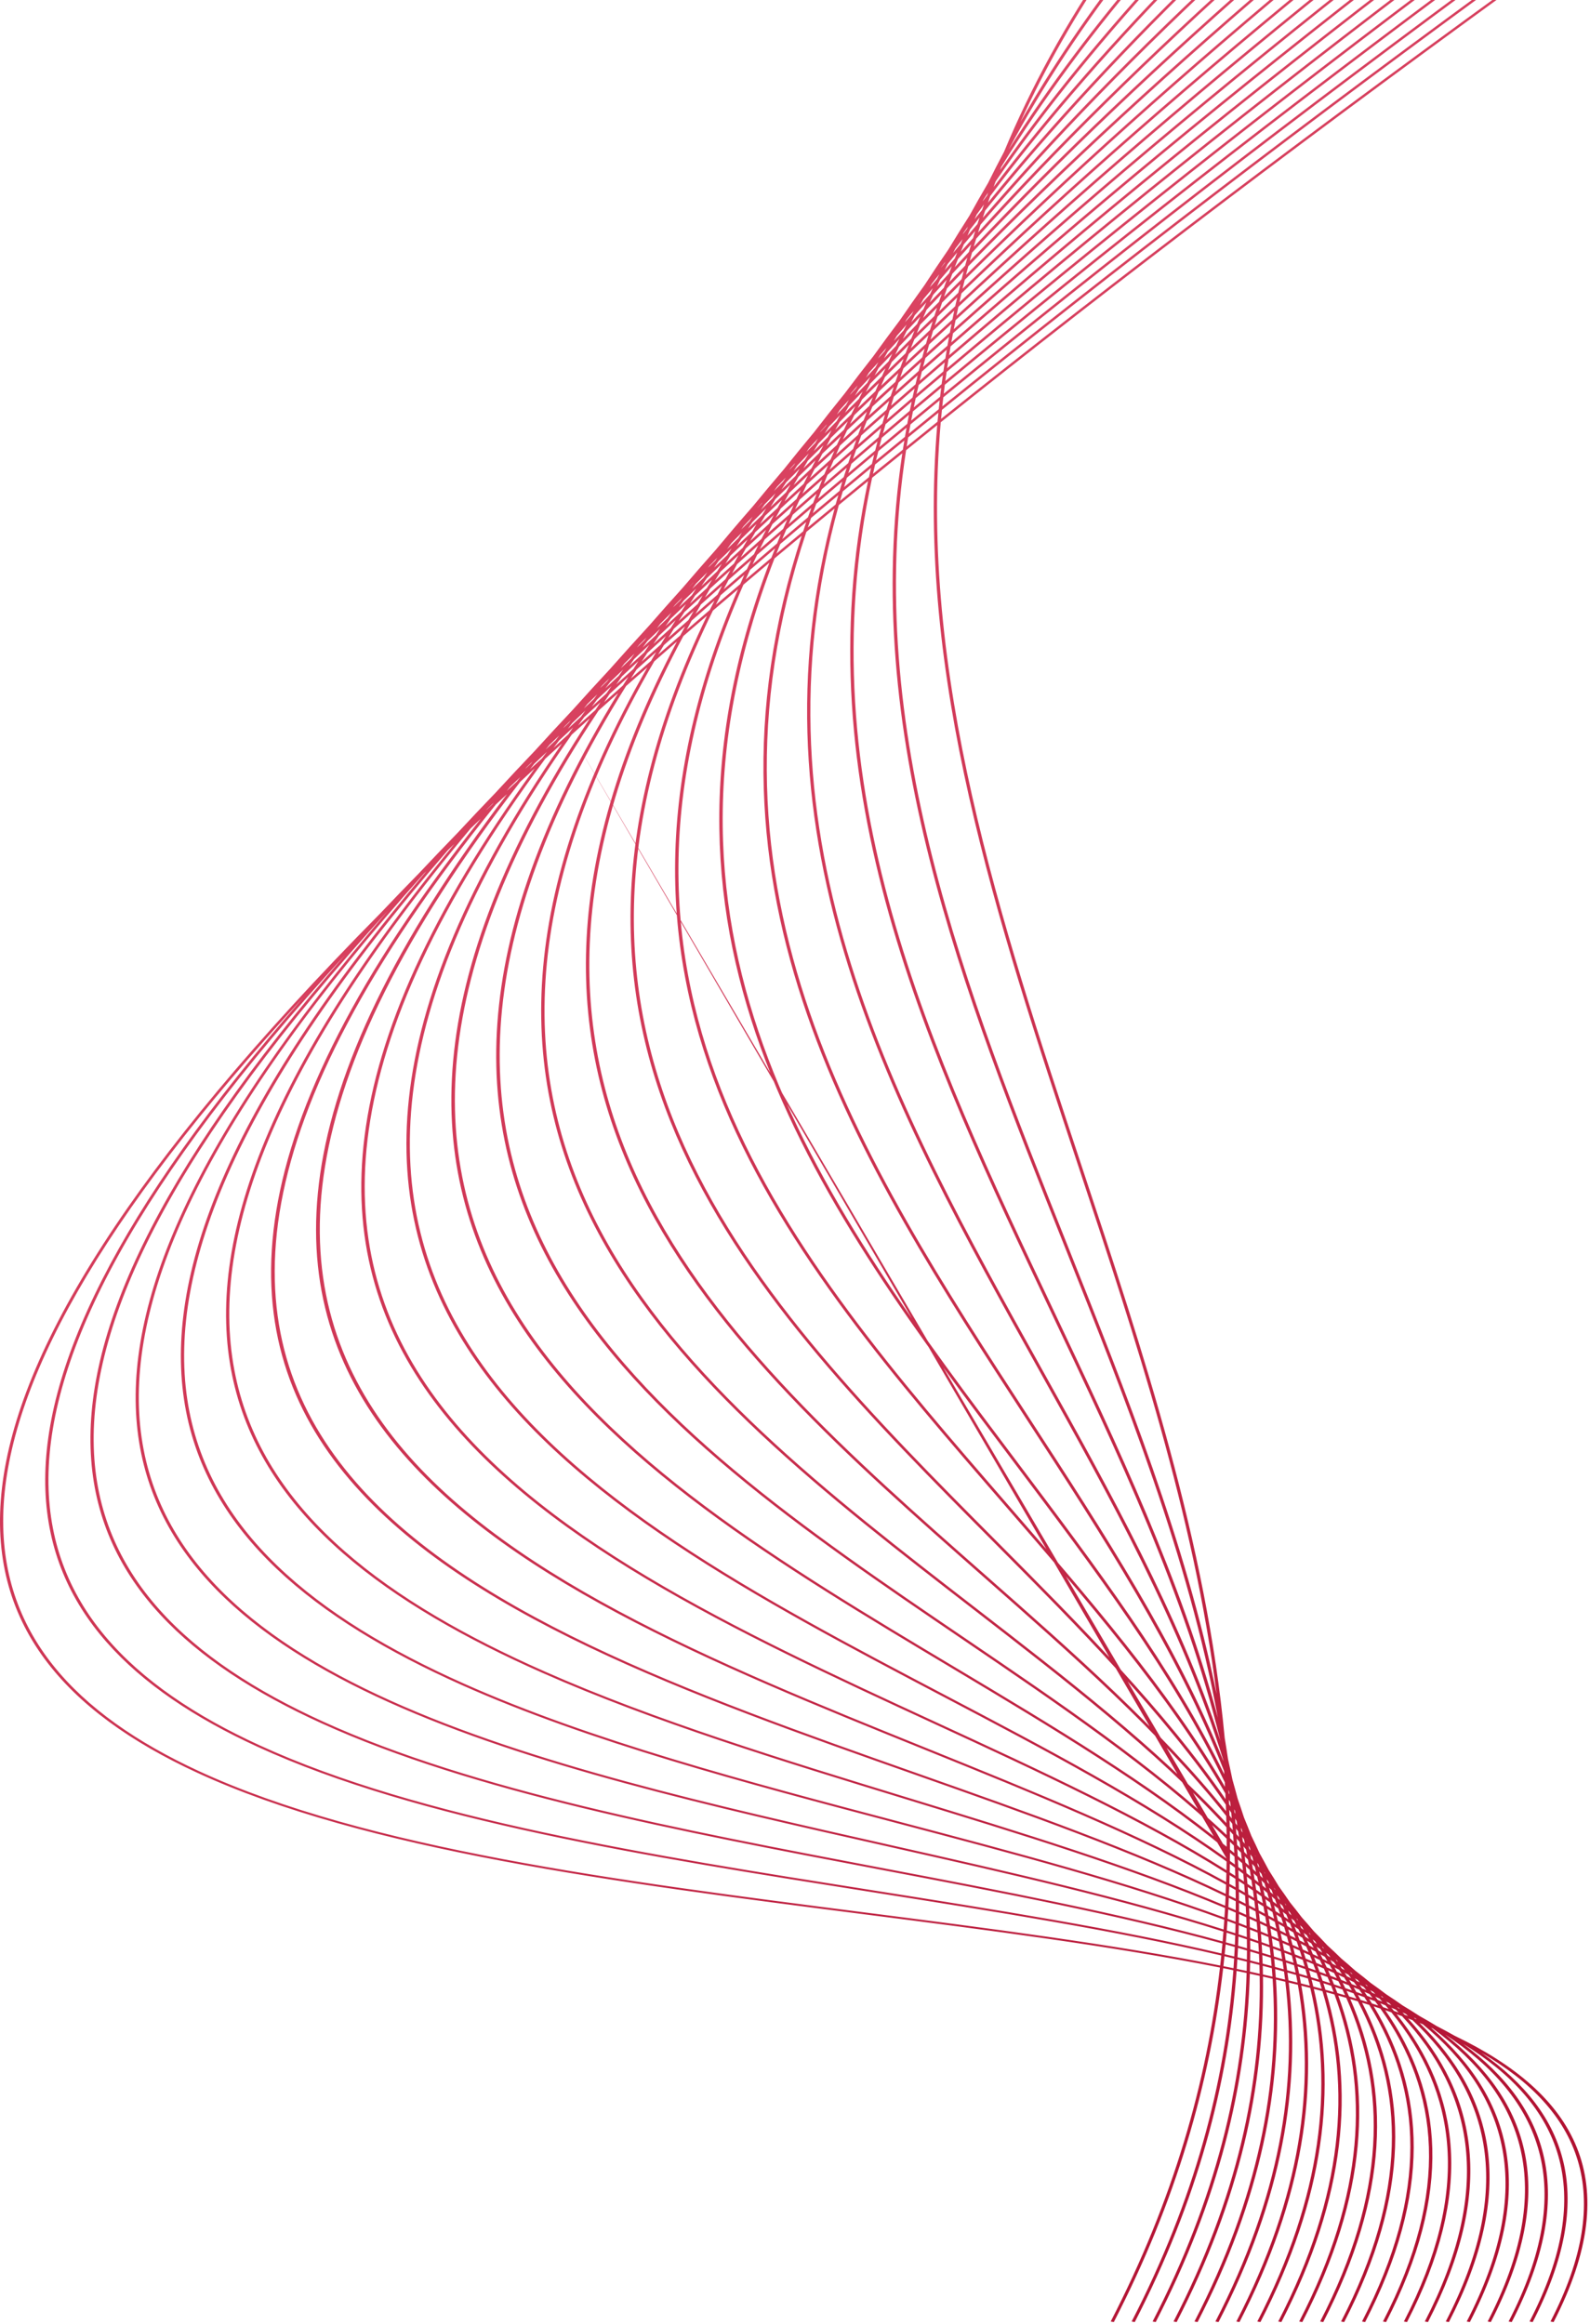 <svg width="488" height="713" viewBox="0 0 488 713" fill="none" xmlns="http://www.w3.org/2000/svg">
<path d="M296.763 70.262L295.464 71.933C295.564 71.746 295.655 71.561 295.754 71.373C296.192 70.754 296.631 70.133 297.079 69.511C296.972 69.761 296.87 70.011 296.763 70.262ZM289.901 80.824C289.547 81.255 289.185 81.69 288.835 82.12L288.938 81.944L290.148 80.318L289.901 80.824ZM294.841 74.81C294.053 75.76 293.297 76.698 292.512 77.645C292.759 77.155 293.025 76.66 293.275 76.169C293.983 75.241 294.724 74.302 295.451 73.369C295.25 73.849 295.039 74.331 294.841 74.81ZM282.464 91.577C282.159 91.937 281.878 92.289 281.575 92.648L281.581 92.639C281.902 92.227 282.238 91.808 282.564 91.394L282.464 91.577ZM287.569 85.63C286.837 86.479 286.095 87.333 285.372 88.178C285.587 87.793 285.794 87.409 286.011 87.023C286.777 86.061 287.503 85.115 288.281 84.15C288.047 84.642 287.8 85.138 287.569 85.63ZM293.049 79.308C291.996 80.502 290.984 81.682 289.95 82.87C290.245 82.257 290.544 81.644 290.845 81.03C291.813 79.843 292.8 78.65 293.777 77.46C293.532 78.077 293.291 78.692 293.049 79.308ZM379.17 556.516L378.898 556.101C378.867 555.784 378.832 555.469 378.799 555.153L379.011 555.538C379.066 555.864 379.116 556.19 379.17 556.516ZM274.32 102.824L273.998 103.197C274.135 103.028 274.263 102.861 274.399 102.692L274.32 102.824ZM279.827 96.511C279.123 97.299 278.441 98.078 277.755 98.86C277.939 98.553 278.117 98.249 278.303 97.941C278.987 97.11 279.689 96.274 280.374 95.443C280.186 95.8 280.012 96.154 279.827 96.511ZM285.46 90.245C284.434 91.386 283.401 92.529 282.384 93.667C282.719 93.04 283.07 92.409 283.409 91.781C284.355 90.661 285.329 89.531 286.303 88.399C286.021 89.015 285.738 89.631 285.46 90.245ZM291.317 83.82C290.052 85.185 288.805 86.542 287.576 87.892C287.894 87.204 288.194 86.521 288.516 85.832C289.726 84.436 290.913 83.046 292.125 81.648C291.847 82.373 291.589 83.096 291.317 83.82ZM379.75 560.128C379.567 559.887 379.376 559.647 379.19 559.406L379.069 558.011C379.221 558.246 379.377 558.479 379.527 558.714C379.602 559.186 379.678 559.657 379.75 560.128ZM381.352 562.258L380.999 561.784L380.861 560.835L381.122 561.249C381.199 561.586 381.279 561.921 381.352 562.258ZM382.814 564.23L382.767 564.164L382.703 563.865L382.814 564.23ZM271.484 107.768C270.824 108.506 270.152 109.248 269.485 109.988L270.192 108.89C270.803 108.172 271.449 107.439 272.077 106.714C271.877 107.066 271.683 107.416 271.484 107.768ZM277.326 101.385C276.317 102.463 275.301 103.544 274.329 104.606C274.629 104.086 274.958 103.557 275.263 103.035C276.262 101.886 277.244 100.744 278.244 99.594C277.942 100.19 277.625 100.79 277.326 101.385ZM283.428 94.844L279.664 98.878C280.035 98.158 280.396 97.44 280.772 96.718C281.924 95.418 283.121 94.102 284.306 92.789C284.003 93.477 283.725 94.158 283.428 94.844ZM289.676 88.288C288.214 89.796 286.745 91.308 285.342 92.793C285.683 92.016 286.054 91.233 286.405 90.454C287.801 88.914 289.159 87.389 290.575 85.841C290.277 86.656 289.966 87.474 289.676 88.288ZM380.258 563.64C379.991 563.337 379.728 563.034 379.458 562.732C379.416 562.165 379.377 561.597 379.332 561.031C379.562 561.334 379.784 561.639 380.014 561.943C380.094 562.508 380.18 563.073 380.258 563.64ZM382.076 565.708C381.872 565.47 381.662 565.235 381.456 564.998C381.394 564.537 381.33 564.077 381.264 563.616L381.788 564.331C381.884 564.79 381.982 565.248 382.076 565.708ZM383.807 567.744L383.408 567.275C383.345 566.956 383.284 566.637 383.218 566.319C383.32 566.461 383.424 566.602 383.525 566.745C383.617 567.078 383.714 567.41 383.807 567.744ZM385.4 569.657L385.315 569.553L385.217 569.175L385.235 569.202L385.4 569.657ZM262.662 119.21C262.048 119.871 261.42 120.537 260.818 121.192C260.962 120.978 261.115 120.761 261.262 120.547C261.927 119.783 262.574 119.026 263.243 118.26L262.662 119.21ZM268.684 112.744C267.702 113.792 266.743 114.832 265.765 115.879C266.083 115.364 266.381 114.855 266.703 114.339C267.644 113.28 268.622 112.205 269.585 111.137C269.29 111.671 268.975 112.211 268.684 112.744ZM275 106.132C273.76 107.412 272.511 108.696 271.314 109.958C271.68 109.299 272.055 108.638 272.429 107.977C273.633 106.65 274.799 105.338 276.026 104.002C275.676 104.714 275.343 105.422 275 106.132ZM281.475 99.414C279.997 100.936 278.557 102.443 277.094 103.96C277.482 103.173 277.874 102.385 278.271 101.595C279.648 100.106 281.057 98.603 282.462 97.103C282.138 97.872 281.792 98.646 281.475 99.414ZM288.189 92.642C286.549 94.28 284.892 95.925 283.315 97.537C283.663 96.71 284.019 95.881 284.376 95.052C285.913 93.421 287.463 91.785 289.04 90.138C288.75 90.973 288.47 91.807 288.189 92.642ZM380.71 567.082C380.374 566.753 380.033 566.425 379.694 566.097C379.652 565.443 379.604 564.79 379.558 564.137C379.862 564.482 380.167 564.826 380.468 565.172C380.551 565.808 380.63 566.446 380.71 567.082ZM382.743 569.109C382.45 568.814 382.158 568.52 381.864 568.226C381.794 567.663 381.721 567.102 381.649 566.539C381.912 566.844 382.169 567.15 382.429 567.455C382.536 568.006 382.638 568.558 382.743 569.109ZM384.696 571.095C384.461 570.852 384.231 570.608 383.994 570.365C383.91 569.909 383.82 569.454 383.734 568.998C383.94 569.245 384.139 569.494 384.344 569.742L384.696 571.095ZM386.548 573.022C386.399 572.864 386.244 572.708 386.095 572.551C386.013 572.224 385.925 571.899 385.841 571.573L386.212 572.03C386.323 572.36 386.438 572.69 386.548 573.022ZM388.274 574.879L388.137 574.731C388.093 574.592 388.051 574.452 388.005 574.313L388.065 574.389C388.133 574.553 388.206 574.715 388.274 574.879ZM253.46 130.727C252.838 131.383 252.273 132.016 251.662 132.668C251.759 132.53 251.847 132.396 251.945 132.258C252.565 131.56 253.208 130.854 253.833 130.154C253.711 130.344 253.581 130.537 253.46 130.727ZM259.626 124.297C258.696 125.266 257.755 126.239 256.84 127.201C257.156 126.718 257.464 126.236 257.784 125.752C258.703 124.739 259.596 123.738 260.536 122.717C260.221 123.247 259.937 123.768 259.626 124.297ZM266.165 117.493C264.875 118.816 263.654 120.109 262.384 121.424C262.78 120.759 263.204 120.086 263.607 119.419C264.784 118.147 265.985 116.864 267.176 115.586C266.834 116.223 266.498 116.858 266.165 117.493ZM272.738 110.868C271.296 112.317 269.845 113.768 268.44 115.201C268.844 114.447 269.223 113.701 269.636 112.945C271.021 111.475 272.428 109.996 273.856 108.508C273.484 109.294 273.101 110.084 272.738 110.868ZM279.693 103.879C278.012 105.549 276.394 107.192 274.741 108.849C275.135 108.014 275.545 107.174 275.951 106.336C277.509 104.712 279.082 103.083 280.659 101.451C280.332 102.262 280.012 103.07 279.693 103.879ZM286.768 96.969C284.959 98.728 283.141 100.491 281.384 102.228C281.734 101.358 282.065 100.492 282.424 99.62C284.104 97.899 285.846 96.151 287.589 94.403C287.307 95.26 287.041 96.114 286.768 96.969ZM381.122 570.512C380.707 570.157 380.299 569.799 379.88 569.445C379.843 568.735 379.809 568.026 379.768 567.315C380.141 567.682 380.51 568.049 380.88 568.417C380.965 569.115 381.044 569.814 381.122 570.512ZM383.351 572.441C382.982 572.115 382.606 571.792 382.233 571.468C382.164 570.835 382.101 570.202 382.029 569.57C382.357 569.902 382.693 570.231 383.018 570.563C383.135 571.188 383.243 571.815 383.351 572.441ZM385.512 574.363C385.192 574.075 384.867 573.789 384.544 573.502C384.451 572.955 384.361 572.406 384.265 571.86C384.553 572.159 384.844 572.458 385.129 572.758C385.262 573.292 385.383 573.828 385.512 574.363ZM387.594 576.268C387.334 576.028 387.076 575.787 386.813 575.548L386.494 574.205C386.722 574.451 386.949 574.698 387.177 574.943C387.318 575.384 387.457 575.826 387.594 576.268ZM389.575 578.117C389.396 577.948 389.223 577.776 389.043 577.607C388.945 577.285 388.84 576.965 388.739 576.643C388.89 576.81 389.037 576.979 389.186 577.146C389.315 577.47 389.448 577.793 389.575 578.117ZM391.402 579.87L391.221 579.695C391.164 579.546 391.11 579.396 391.053 579.246L391.161 579.369L391.402 579.87ZM243.693 142.683C243.201 143.201 242.702 143.723 242.207 144.242C242.351 144.045 242.49 143.85 242.635 143.653C243.114 143.125 243.612 142.59 244.103 142.057C243.961 142.268 243.833 142.473 243.693 142.683ZM250.222 135.901C249.302 136.835 248.395 137.764 247.503 138.686C247.772 138.295 248.046 137.901 248.315 137.509C249.223 136.528 250.142 135.541 251.048 134.562C250.767 135.01 250.499 135.454 250.222 135.901ZM256.77 129.263C255.544 130.506 254.308 131.753 253.092 132.991C253.521 132.312 253.961 131.628 254.398 130.946C255.535 129.74 256.726 128.509 257.908 127.283C257.53 127.943 257.141 128.606 256.77 129.263ZM263.628 122.375C262.172 123.817 260.749 125.244 259.327 126.67C259.742 125.951 260.146 125.234 260.568 124.512L264.754 120.152C264.37 120.896 264.004 121.634 263.628 122.375ZM270.675 115.457C269.015 117.08 267.357 118.704 265.727 120.315C266.174 119.449 266.654 118.572 267.112 117.703C268.62 116.155 270.208 114.573 271.779 112.999C271.407 113.819 271.037 114.639 270.675 115.457ZM277.956 108.375C276.126 110.136 274.332 111.879 272.545 113.621C272.929 112.772 273.295 111.927 273.69 111.075C275.438 109.313 277.167 107.56 278.933 105.79C278.599 106.654 278.28 107.513 277.956 108.375ZM285.423 101.262C283.448 103.136 281.478 105.008 279.545 106.862C279.897 105.941 280.281 105.011 280.646 104.086C282.458 102.285 284.368 100.442 286.255 98.608C285.978 99.493 285.688 100.38 285.423 101.262ZM376.473 570.243C351.682 552.489 321.296 536.513 290.324 520.236C176.693 460.517 55.312 396.677 175.465 225.419M381.49 573.911C381.013 573.553 380.525 573.198 380.043 572.842C380.011 572.077 379.978 571.313 379.939 570.549C380.377 570.924 380.814 571.299 381.248 571.675C381.331 572.42 381.416 573.164 381.49 573.911ZM383.916 575.762C383.471 575.42 383.024 575.078 382.574 574.738C382.508 574.037 382.435 573.339 382.36 572.64C382.766 572.997 383.165 573.356 383.567 573.715C383.686 574.396 383.807 575.078 383.916 575.762ZM386.272 577.598C385.867 577.279 385.468 576.957 385.059 576.639C384.962 576.017 384.863 575.395 384.76 574.775C385.126 575.104 385.485 575.436 385.847 575.767C385.991 576.377 386.134 576.987 386.272 577.598ZM388.553 579.415C388.203 579.133 387.851 578.851 387.499 578.569C387.383 578.037 387.275 577.503 387.153 576.972C387.465 577.261 387.781 577.547 388.088 577.836C388.248 578.361 388.398 578.889 388.553 579.415ZM390.757 581.224C390.474 580.989 390.184 580.755 389.899 580.52L389.516 579.205C389.768 579.447 390.023 579.688 390.272 579.931L390.757 581.224ZM392.865 583.006L392.269 582.497C392.153 582.177 392.03 581.859 391.91 581.54L392.418 582.046C392.565 582.366 392.72 582.685 392.865 583.006ZM394.777 584.653L394.553 584.455L394.361 584.015L394.526 584.187C394.612 584.342 394.692 584.498 394.777 584.653ZM233.756 154.534C233.322 154.978 232.878 155.427 232.45 155.868L232.538 155.754C233.045 155.205 233.539 154.662 234.047 154.112L233.756 154.534ZM240.341 147.803C239.406 148.76 238.473 149.717 237.53 150.676C237.851 150.225 238.199 149.762 238.523 149.31C239.388 148.391 240.29 147.456 241.175 146.529C240.896 146.954 240.616 147.38 240.341 147.803ZM246.998 141.128C245.85 142.26 244.688 143.397 243.578 144.512C243.935 143.973 244.269 143.443 244.631 142.904C245.841 141.64 247.013 140.393 248.235 139.124C247.831 139.789 247.396 140.465 246.998 141.128ZM254.076 134.13L249.756 138.402C250.22 137.642 250.694 136.879 251.166 136.116C252.491 134.756 253.866 133.375 255.228 131.998C254.833 132.713 254.465 133.417 254.076 134.13ZM261.252 127.152C259.603 128.734 257.954 130.315 256.357 131.873C256.796 131.081 257.258 130.281 257.708 129.485C259.322 127.855 260.879 126.251 262.517 124.611C262.095 125.459 261.665 126.308 261.252 127.152ZM268.689 120.023C266.873 121.76 265.067 123.491 263.267 125.221C263.703 124.343 264.13 123.468 264.577 122.587C266.265 120.91 268.015 119.205 269.754 117.506C269.387 118.348 269.046 119.183 268.689 120.023ZM276.321 112.817C274.333 114.674 272.357 116.525 270.426 118.357C270.812 117.465 271.226 116.565 271.623 115.67C273.524 113.811 275.389 111.969 277.323 110.096C276.989 111.003 276.644 111.912 276.321 112.817ZM284.21 105.469C282.088 107.438 279.984 109.398 277.891 111.355C278.225 110.433 278.564 109.509 278.911 108.584C280.886 106.679 282.935 104.742 284.973 102.81C284.71 103.697 284.462 104.583 284.21 105.469ZM381.797 577.308C381.252 576.95 380.71 576.591 380.161 576.235C380.138 575.43 380.108 574.627 380.077 573.823C380.582 574.202 381.087 574.581 381.587 574.961C381.658 575.743 381.729 576.526 381.797 577.308ZM384.406 579.046C383.894 578.701 383.383 578.355 382.866 578.011C382.804 577.269 382.736 576.528 382.668 575.786C383.14 576.147 383.616 576.506 384.082 576.868C384.191 577.594 384.302 578.32 384.406 579.046ZM386.961 580.785C386.489 580.458 386.008 580.135 385.532 579.811C385.436 579.131 385.331 578.453 385.228 577.775C385.663 578.119 386.102 578.462 386.532 578.807C386.677 579.466 386.825 580.124 386.961 580.785ZM389.45 582.536C389.02 582.23 388.586 581.927 388.152 581.622C388.029 581.013 387.897 580.405 387.765 579.798C388.162 580.119 388.553 580.443 388.946 580.766C389.117 581.355 389.287 581.945 389.45 582.536ZM391.856 584.273C391.475 583.994 391.099 583.715 390.714 583.437C390.573 582.916 390.438 582.391 390.292 581.87C390.641 582.163 390.981 582.458 391.327 582.752C391.509 583.258 391.678 583.766 391.856 584.273ZM394.177 585.988C393.864 585.753 393.554 585.518 393.24 585.285C393.094 584.857 392.942 584.431 392.795 584.004C393.07 584.242 393.348 584.479 393.622 584.717C393.807 585.141 393.995 585.563 394.177 585.988ZM396.384 587.666C396.167 587.499 395.947 587.334 395.729 587.167C395.598 586.857 395.467 586.547 395.332 586.237C395.521 586.406 395.712 586.572 395.897 586.74C396.061 587.048 396.223 587.357 396.384 587.666ZM398.411 589.258L398.144 589.048L397.917 588.595L398.117 588.783L398.411 589.258ZM223.567 166.391L223.479 166.48L223.58 166.373L223.567 166.391ZM230.018 159.95C229.187 160.781 228.341 161.618 227.518 162.445C227.774 162.098 228.011 161.758 228.268 161.41C229.189 160.445 230.058 159.505 230.996 158.532C230.676 159.003 230.335 159.481 230.018 159.95ZM237.042 152.938C235.849 154.117 234.715 155.27 233.528 156.447C233.918 155.88 234.304 155.316 234.7 154.747C235.793 153.622 236.915 152.484 238.021 151.354C237.681 151.887 237.377 152.407 237.042 152.938ZM244.133 146.06C242.698 147.442 241.254 148.828 239.857 150.193C240.318 149.476 240.808 148.748 241.275 148.029C242.656 146.632 244.014 145.244 245.425 143.833C244.987 144.578 244.563 145.318 244.133 146.06ZM251.453 138.981C249.813 140.559 248.21 142.121 246.573 143.697C247.038 142.911 247.467 142.136 247.942 141.345C249.52 139.774 251.133 138.186 252.74 136.601C252.315 137.393 251.867 138.192 251.453 138.981ZM259.025 131.834C257.219 133.522 255.398 135.218 253.651 136.878C254.102 136.036 254.56 135.192 255.02 134.346C256.741 132.659 258.454 130.975 260.214 129.27C259.803 130.129 259.426 130.978 259.025 131.834ZM266.802 124.538C264.816 126.394 262.861 128.237 260.884 130.09C261.316 129.184 261.758 128.275 262.202 127.365C264.077 125.555 265.991 123.727 267.905 121.898C267.539 122.778 267.157 123.661 266.802 124.538ZM274.823 117.166C272.701 119.096 270.563 121.032 268.514 122.93C268.887 122.032 269.259 121.133 269.642 120.232C271.658 118.314 273.679 116.393 275.741 114.454C275.424 115.36 275.128 116.261 274.823 117.166ZM283.055 109.654C280.79 111.713 278.563 113.754 276.31 115.808C276.631 114.881 276.943 113.956 277.274 113.026C279.413 111.021 281.593 108.996 283.78 106.969C283.531 107.865 283.294 108.759 283.055 109.654ZM382.065 580.7C381.459 580.349 380.846 580.002 380.234 579.653C380.219 578.818 380.211 577.982 380.191 577.147C380.756 577.517 381.322 577.886 381.881 578.256C381.948 579.07 382.006 579.885 382.065 580.7ZM384.856 582.329C384.281 581.988 383.695 581.651 383.115 581.313C383.059 580.531 383.011 579.75 382.951 578.97C383.491 579.332 384.023 579.697 384.559 580.062C384.664 580.816 384.759 581.573 384.856 582.329ZM387.592 583.978C387.047 583.646 386.502 583.314 385.951 582.984C385.859 582.261 385.768 581.539 385.671 580.817C386.181 581.168 386.681 581.523 387.186 581.876C387.325 582.575 387.46 583.276 387.592 583.978ZM390.275 585.632C389.765 585.313 389.259 584.991 388.744 584.673C388.62 584.016 388.49 583.36 388.362 582.704C388.829 583.036 389.298 583.366 389.759 583.699C389.934 584.343 390.11 584.986 390.275 585.632ZM392.878 587.275C392.421 586.981 391.956 586.688 391.493 586.396C391.344 585.805 391.188 585.216 391.031 584.627C391.454 584.937 391.883 585.244 392.303 585.556C392.498 586.128 392.69 586.701 392.878 587.275ZM395.4 588.919C394.997 588.652 394.586 588.389 394.181 588.124C394.018 587.618 393.861 587.109 393.694 586.603C394.064 586.882 394.431 587.162 394.798 587.442C395.002 587.933 395.2 588.427 395.4 588.919ZM397.849 590.567C397.511 590.336 397.175 590.106 396.833 589.877C396.664 589.454 396.488 589.033 396.317 588.611C396.622 588.85 396.922 589.092 397.225 589.332C397.433 589.743 397.646 590.153 397.849 590.567ZM400.144 592.147C399.9 591.977 399.662 591.803 399.417 591.633C399.274 591.333 399.138 591.031 398.991 590.731C399.208 590.906 399.415 591.083 399.63 591.258C399.805 591.553 399.971 591.851 400.144 592.147ZM402.271 593.655L401.971 593.443C401.882 593.286 401.79 593.13 401.7 592.974C401.775 593.037 401.852 593.099 401.928 593.163L402.271 593.655ZM212.694 178.855L211.525 180.036L211.596 179.945C212.001 179.521 212.433 179.083 212.845 178.655L212.694 178.855ZM219.541 172.012C218.795 172.739 218.035 173.473 217.314 174.189L217.825 173.513C218.611 172.701 219.403 171.886 220.18 171.079C219.96 171.393 219.761 171.699 219.541 172.012ZM226.605 165.11C225.456 166.235 224.294 167.365 223.148 168.488C223.591 167.867 224.055 167.238 224.503 166.614C225.545 165.558 226.64 164.477 227.72 163.402C227.341 163.975 226.98 164.54 226.605 165.11ZM233.892 158.034C232.436 159.428 231.033 160.798 229.604 162.18C230.05 161.513 230.501 160.844 230.953 160.175C232.356 158.774 233.766 157.369 235.169 155.968C234.743 156.657 234.311 157.348 233.892 158.034ZM241.265 151.051C239.666 152.562 238.059 154.076 236.489 155.574C236.988 154.769 237.47 153.971 237.98 153.162C239.497 151.67 241.064 150.155 242.634 148.639C242.176 149.443 241.713 150.249 241.265 151.051ZM249.049 143.694C247.188 145.433 245.411 147.135 243.573 148.863C244.061 148.006 244.577 147.14 245.076 146.279C246.808 144.601 248.546 142.921 250.291 141.237C249.866 142.059 249.462 142.874 249.049 143.694ZM256.86 136.506C254.899 138.302 252.933 140.102 251.025 141.875C251.483 140.984 251.924 140.099 252.394 139.204C254.266 137.417 256.188 135.606 258.118 133.792C257.703 134.695 257.262 135.606 256.86 136.506ZM265.068 128.951C262.907 130.924 260.832 132.856 258.692 134.82C259.112 133.899 259.545 132.973 259.977 132.048C262.004 130.141 264.036 128.232 266.089 126.314C265.737 127.196 265.409 128.072 265.068 128.951ZM273.379 121.5C271.12 123.514 268.849 125.535 266.661 127.516C267.023 126.595 267.377 125.676 267.753 124.752C269.895 122.763 272.086 120.751 274.291 118.733C273.983 119.656 273.674 120.579 273.379 121.5ZM281.973 113.804C279.565 115.951 277.218 118.069 274.817 120.211C275.125 119.269 275.46 118.321 275.778 117.376C278.067 115.282 280.362 113.185 282.685 111.076C282.447 111.985 282.199 112.896 281.973 113.804ZM382.298 584.102C381.627 583.763 380.953 583.426 380.277 583.09C380.272 582.22 380.262 581.352 380.248 580.484C380.878 580.845 381.501 581.21 382.126 581.574C382.187 582.417 382.247 583.259 382.298 584.102ZM385.265 585.629C384.62 585.294 383.98 584.957 383.329 584.624C383.284 583.811 383.231 582.999 383.176 582.187C383.777 582.541 384.38 582.895 384.974 583.25C385.075 584.042 385.173 584.835 385.265 585.629ZM388.175 587.162C387.563 586.835 386.951 586.509 386.333 586.184C386.249 585.426 386.163 584.669 386.07 583.912C386.641 584.258 387.217 584.6 387.781 584.948C387.918 585.684 388.046 586.422 388.175 587.162ZM391.031 588.701C390.457 588.386 389.872 588.075 389.293 587.763C389.174 587.064 389.059 586.363 388.934 585.666C389.472 586 390.007 586.335 390.54 586.672C390.707 587.347 390.869 588.024 391.031 588.701ZM393.84 590.271C393.301 589.966 392.755 589.663 392.211 589.36C392.061 588.717 391.901 588.075 391.745 587.432C392.25 587.756 392.743 588.083 393.242 588.409C393.444 589.029 393.648 589.648 393.84 590.271ZM396.548 591.827C396.058 591.541 395.572 591.254 395.075 590.97C394.903 590.398 394.725 589.826 394.543 589.256C395.002 589.56 395.457 589.865 395.911 590.17C396.129 590.721 396.337 591.275 396.548 591.827ZM399.186 593.382C398.751 593.122 398.319 592.861 397.881 592.602C397.696 592.11 397.511 591.619 397.323 591.129C397.715 591.396 398.112 591.66 398.499 591.929C398.728 592.413 398.961 592.897 399.186 593.382ZM401.725 594.922C401.374 594.705 401.013 594.492 400.661 594.276C400.475 593.867 400.281 593.461 400.089 593.054C400.415 593.285 400.745 593.516 401.069 593.748C401.29 594.138 401.508 594.53 401.725 594.922ZM404.135 596.443L403.355 595.949C403.196 595.655 403.037 595.359 402.876 595.065L403.564 595.574L404.135 596.443ZM406.381 597.896L406.022 597.657L405.74 597.214L406.032 597.441L406.381 597.896ZM208.814 184.175C208.056 184.911 207.305 185.643 206.566 186.37L207.155 185.616C207.895 184.862 208.665 184.093 209.417 183.334C209.212 183.616 209.018 183.894 208.814 184.175ZM215.93 177.282C214.762 178.416 213.58 179.557 212.411 180.691C212.798 180.165 213.222 179.623 213.614 179.095C214.787 177.918 215.918 176.76 217.096 175.579C216.706 176.147 216.316 176.716 215.93 177.282ZM223.207 170.315C221.852 171.594 220.495 172.874 219.179 174.134C219.623 173.494 220.04 172.865 220.49 172.223C221.815 170.913 223.191 169.581 224.553 168.255C224.111 168.938 223.64 169.634 223.207 170.315ZM230.864 163.08C229.25 164.602 227.646 166.12 226.04 167.638C226.537 166.87 227.042 166.1 227.548 165.328C229.108 163.811 230.628 162.311 232.193 160.791C231.732 161.561 231.316 162.314 230.864 163.08ZM238.651 155.848C236.83 157.522 234.997 159.202 233.231 160.85C233.745 159.993 234.305 159.117 234.831 158.255C236.517 156.638 238.272 154.99 240.013 153.348C239.553 154.183 239.1 155.017 238.651 155.848ZM246.652 148.463C244.666 150.281 242.753 152.065 240.795 153.87C241.272 153 241.725 152.138 242.214 151.264C244.144 149.44 246.043 147.63 247.982 145.802C247.541 146.688 247.082 147.581 246.652 148.463ZM254.913 141.006C252.782 142.923 250.646 144.842 248.567 146.733C249.03 145.796 249.52 144.85 249.995 143.909C251.966 142.071 254.026 140.192 256.067 138.323C255.673 139.221 255.297 140.112 254.913 141.006ZM263.36 133.423C261.084 135.45 258.856 137.455 256.624 139.462C257.023 138.547 257.4 137.639 257.811 136.719C260.016 134.692 262.194 132.677 264.414 130.644C264.063 131.57 263.699 132.5 263.36 133.423ZM272.068 125.729C269.661 127.848 267.263 129.962 264.905 132.057C265.266 131.096 265.651 130.127 266.025 129.162C268.265 127.128 270.601 125.049 272.921 122.978C272.632 123.896 272.344 124.814 272.068 125.729ZM280.99 117.927C278.461 120.123 275.948 122.313 273.48 124.481C273.765 123.557 274.044 122.634 274.34 121.707C276.778 119.526 279.183 117.361 281.638 115.172C281.412 116.092 281.204 117.009 280.99 117.927ZM382.468 587.508C381.737 587.184 381.008 586.859 380.271 586.537C380.278 585.648 380.277 584.76 380.276 583.872C380.965 584.216 381.656 584.56 382.337 584.907C382.383 585.773 382.428 586.64 382.468 587.508ZM385.618 588.922C384.915 588.601 384.206 588.283 383.496 587.966C383.46 587.124 383.415 586.283 383.37 585.443C384.034 585.785 384.696 586.128 385.354 586.473C385.446 587.288 385.537 588.104 385.618 588.922ZM388.711 590.347C388.04 590.032 387.358 589.723 386.679 589.411C386.603 588.617 386.513 587.825 386.424 587.032C387.065 587.371 387.695 587.714 388.329 588.056C388.459 588.818 388.59 589.581 388.711 590.347ZM391.738 591.792C391.096 591.482 390.451 591.172 389.801 590.865C389.687 590.128 389.569 589.392 389.446 588.657C390.057 588.989 390.66 589.325 391.263 589.66C391.428 590.369 391.582 591.08 391.738 591.792ZM394.717 593.25C394.103 592.945 393.496 592.638 392.876 592.336C392.729 591.662 392.588 590.988 392.437 590.316C393.005 590.635 393.575 590.952 394.136 591.273C394.333 591.932 394.527 592.59 394.717 593.25ZM397.625 594.713C397.06 594.423 396.489 594.136 395.92 593.849C395.743 593.228 395.558 592.611 395.374 591.993C395.904 592.3 396.437 592.605 396.96 592.914C397.185 593.512 397.41 594.111 397.625 594.713ZM400.442 596.173C399.93 595.903 399.407 595.637 398.89 595.369C398.695 594.817 398.503 594.265 398.301 593.715C398.786 594.006 399.267 594.297 399.746 594.59C399.982 595.116 400.21 595.645 400.442 596.173ZM403.211 597.665C402.749 597.413 402.286 597.162 401.82 596.912C401.612 596.429 401.396 595.948 401.184 595.466C401.614 595.733 402.032 596.005 402.457 596.273C402.71 596.736 402.966 597.199 403.211 597.665ZM405.831 599.117C405.447 598.901 405.072 598.683 404.685 598.468C404.486 598.081 404.294 597.692 404.091 597.307C404.441 597.533 404.786 597.76 405.133 597.986C405.371 598.362 405.598 598.741 405.831 599.117ZM408.349 600.55C408.072 600.388 407.787 600.229 407.508 600.068C407.334 599.781 407.153 599.496 406.979 599.209C407.224 599.374 407.476 599.535 407.72 599.701C407.928 599.984 408.144 600.265 408.349 600.55ZM410.646 601.914L410.258 601.684L409.959 601.254L410.285 601.48C410.406 601.624 410.525 601.77 410.646 601.914ZM197.728 196.543C196.982 197.259 196.221 197.983 195.494 198.69C195.731 198.394 195.984 198.09 196.221 197.793C196.942 197.066 197.7 196.322 198.44 195.586L197.728 196.543ZM204.901 189.644L201.611 192.807C201.977 192.323 202.316 191.85 202.686 191.364C203.825 190.232 204.951 189.107 206.096 187.973C205.704 188.528 205.288 189.092 204.901 189.644ZM212.344 182.59C211.016 183.834 209.674 185.083 208.382 186.311C208.851 185.654 209.318 184.999 209.794 184.338C211.06 183.102 212.367 181.844 213.661 180.594C213.213 181.263 212.784 181.924 212.344 182.59ZM220.128 175.28C218.483 176.815 216.889 178.325 215.259 179.852C215.793 179.058 216.361 178.251 216.904 177.453C218.453 175.961 219.967 174.484 221.543 172.98C221.061 173.751 220.602 174.513 220.128 175.28ZM227.96 168.077C226.172 169.713 224.377 171.354 222.629 172.972C223.148 172.145 223.645 171.325 224.174 170.494C225.913 168.843 227.683 167.176 229.451 165.511C228.955 166.366 228.444 167.226 227.96 168.077ZM236.103 160.633C234.126 162.425 232.199 164.193 230.255 165.97C230.776 165.07 231.292 164.173 231.825 163.269C233.683 161.528 235.567 159.776 237.471 158.013C237.006 158.89 236.557 159.761 236.103 160.633ZM244.457 153.127C242.315 155.046 240.18 156.961 238.075 158.863C238.567 157.928 239.106 156.977 239.613 156.038C241.651 154.154 243.694 152.267 245.754 150.373C245.313 151.294 244.884 152.211 244.457 153.127ZM252.994 145.533C250.733 147.53 248.491 149.517 246.281 151.489C246.729 150.544 247.152 149.607 247.613 148.658C249.748 146.709 251.964 144.723 254.166 142.743C253.773 143.674 253.375 144.607 252.994 145.533ZM261.817 137.766C259.401 139.885 257.018 141.987 254.632 144.092C255.031 143.132 255.463 142.164 255.877 141.2C258.19 139.116 260.466 137.05 262.818 134.948C262.477 135.889 262.145 136.828 261.817 137.766ZM270.829 129.953C268.306 132.125 265.776 134.301 263.323 136.44C263.659 135.499 263.979 134.562 264.326 133.617C266.717 131.489 269.168 129.332 271.62 127.174C271.344 128.103 271.094 129.026 270.829 129.953ZM280.07 121.985C277.404 124.269 274.815 126.517 272.18 128.786C272.456 127.835 272.744 126.881 273.031 125.927C275.561 123.703 278.106 121.473 280.686 119.225C280.475 120.146 280.27 121.066 280.07 121.985ZM382.593 590.921C381.807 590.616 381.013 590.315 380.219 590.014C380.236 589.102 380.26 588.19 380.271 587.28C381.02 587.609 381.763 587.941 382.506 588.273C382.541 589.154 382.566 590.038 382.593 590.921ZM385.913 592.225C385.151 591.922 384.382 591.621 383.612 591.321C383.586 590.457 383.567 589.592 383.533 588.729C384.261 589.057 384.978 589.389 385.698 589.719C385.776 590.553 385.843 591.389 385.913 592.225ZM389.185 593.552C388.445 593.248 387.706 592.943 386.959 592.642C386.892 591.829 386.821 591.016 386.748 590.202C387.446 590.526 388.143 590.85 388.834 591.176C388.954 591.967 389.074 592.758 389.185 593.552ZM392.394 594.887C391.687 594.588 390.98 594.288 390.263 593.992C390.159 593.225 390.041 592.461 389.924 591.698C390.593 592.016 391.265 592.333 391.926 592.654C392.086 593.397 392.245 594.141 392.394 594.887ZM395.536 596.23C394.865 595.937 394.182 595.648 393.503 595.358C393.362 594.644 393.218 593.931 393.067 593.219C393.711 593.535 394.351 593.854 394.987 594.174C395.178 594.857 395.355 595.544 395.536 596.23ZM398.629 597.599C397.992 597.312 397.343 597.028 396.698 596.744C396.526 596.084 396.352 595.424 396.172 594.766C396.778 595.073 397.368 595.386 397.967 595.696C398.19 596.33 398.417 596.962 398.629 597.599ZM401.633 598.976C401.039 598.7 400.447 598.424 399.849 598.151C399.65 597.549 399.44 596.95 399.231 596.351C399.796 596.648 400.354 596.948 400.913 597.247C401.16 597.821 401.395 598.399 401.633 598.976ZM404.576 600.365C404.026 600.1 403.481 599.835 402.924 599.573C402.71 599.043 402.499 598.513 402.279 597.986C402.782 598.259 403.289 598.531 403.787 598.806C404.05 599.326 404.319 599.843 404.576 600.365ZM407.408 601.74C406.937 601.505 406.454 601.275 405.977 601.042C405.752 600.577 405.517 600.115 405.283 599.653C405.734 599.907 406.186 600.16 406.631 600.416C406.896 600.856 407.151 601.298 407.408 601.74ZM410.154 603.13C409.752 602.923 409.344 602.72 408.939 602.515C408.722 602.137 408.505 601.758 408.286 601.381C408.657 601.599 409.025 601.818 409.394 602.038C409.646 602.402 409.904 602.765 410.154 603.13ZM412.747 604.489C412.453 604.332 412.159 604.175 411.863 604.019C411.678 603.742 411.494 603.465 411.307 603.189C411.584 603.359 411.855 603.532 412.131 603.703C412.342 603.963 412.54 604.228 412.747 604.489ZM415.139 605.774C414.991 605.693 414.849 605.61 414.7 605.529C414.59 605.386 414.476 605.244 414.366 605.101C414.492 605.183 414.614 605.266 414.741 605.348C414.873 605.49 415.008 605.631 415.139 605.774ZM186.3 209.095C185.597 209.769 184.878 210.451 184.184 211.12C184.389 210.867 184.575 210.624 184.78 210.371C185.507 209.645 186.27 208.903 187.013 208.17C186.778 208.477 186.532 208.789 186.3 209.095ZM193.618 202.091C192.574 203.083 191.572 204.054 190.535 205.042C190.907 204.562 191.268 204.086 191.643 203.604C192.687 202.579 193.704 201.567 194.754 200.537C194.379 201.054 193.991 201.576 193.618 202.091ZM201.254 194.93C199.909 196.185 198.554 197.446 197.231 198.691C197.721 198.024 198.231 197.349 198.729 196.679C199.988 195.459 201.285 194.222 202.564 192.992C202.116 193.643 201.696 194.281 201.254 194.93ZM209.073 187.65C207.431 189.164 205.836 190.655 204.221 192.156C204.76 191.378 205.329 190.588 205.879 189.806C207.432 188.323 208.978 186.843 210.563 185.345C210.062 186.115 209.563 186.884 209.073 187.65ZM216.956 180.439C215.209 182.035 213.458 183.632 211.731 185.218C212.268 184.394 212.778 183.58 213.327 182.751C215.056 181.123 216.803 179.485 218.549 177.85C218.027 178.709 217.466 179.584 216.956 180.439ZM225.26 172.922C223.294 174.685 221.343 176.442 219.423 178.182C219.972 177.277 220.54 176.364 221.102 175.453C222.922 173.762 224.795 172.047 226.666 170.332C226.178 171.202 225.735 172.056 225.26 172.922ZM233.701 165.361C231.564 167.268 229.454 169.163 227.338 171.061C227.856 170.131 228.391 169.196 228.925 168.261C230.991 166.366 233.018 164.489 235.114 162.581C234.638 163.509 234.163 164.437 233.701 165.361ZM242.334 157.751C240.088 159.716 237.83 161.688 235.644 163.625C236.119 162.689 236.584 161.757 237.072 160.815C239.211 158.879 241.406 156.917 243.596 154.956C243.169 155.89 242.749 156.821 242.334 157.751ZM251.246 149.941C248.807 152.062 246.438 154.15 244.039 156.254C244.478 155.282 244.964 154.295 245.419 153.318C247.718 151.263 250.016 149.209 252.36 147.132C251.983 148.07 251.611 149.007 251.246 149.941ZM260.338 142.105C257.815 144.272 255.301 146.434 252.831 148.576C253.208 147.624 253.571 146.677 253.963 145.721C256.38 143.585 258.818 141.44 261.279 139.283C260.954 140.227 260.649 141.165 260.338 142.105ZM269.65 134.142C266.993 136.399 264.371 138.641 261.768 140.872C262.095 139.904 262.444 138.93 262.784 137.959C265.299 135.761 267.867 133.539 270.447 131.311C270.184 132.254 269.902 133.202 269.65 134.142ZM279.221 126.041C276.449 128.376 273.721 130.691 270.994 133.004C271.254 132.053 271.527 131.099 271.799 130.145C274.469 127.839 277.102 125.552 279.81 123.229C279.61 124.167 279.409 125.105 279.221 126.041ZM382.68 594.355C381.834 594.07 380.986 593.787 380.133 593.506C380.162 592.574 380.184 591.644 380.205 590.715C381.011 591.024 381.816 591.334 382.615 591.646C382.642 592.548 382.665 593.451 382.68 594.355ZM386.166 595.549C385.341 595.264 384.522 594.974 383.69 594.692C383.676 593.809 383.657 592.927 383.633 592.046C384.416 592.354 385.203 592.66 385.977 592.971C386.045 593.829 386.108 594.689 386.166 595.549ZM389.6 596.758C388.803 596.473 388.004 596.188 387.198 595.907C387.142 595.07 387.087 594.233 387.023 593.398C387.784 593.706 388.545 594.014 389.297 594.325C389.405 595.134 389.5 595.947 389.6 596.758ZM392.987 597.982C392.219 597.699 391.437 597.42 390.66 597.14C390.565 596.348 390.468 595.557 390.366 594.767C391.099 595.073 391.823 595.383 392.549 595.693C392.699 596.455 392.848 597.217 392.987 597.982ZM396.304 599.229C395.568 598.949 394.826 598.671 394.083 598.394C393.95 597.648 393.802 596.905 393.657 596.163C394.364 596.468 395.064 596.777 395.763 597.085C395.949 597.798 396.127 598.513 396.304 599.229ZM399.559 600.492C398.849 600.213 398.146 599.933 397.428 599.656C397.263 598.969 397.1 598.282 396.925 597.598C397.594 597.896 398.263 598.194 398.924 598.494C399.14 599.159 399.351 599.825 399.559 600.492ZM402.751 601.77C402.082 601.498 401.415 601.225 400.739 600.956C400.543 600.32 400.339 599.687 400.134 599.053C400.763 599.342 401.396 599.63 402.018 599.922C402.267 600.537 402.514 601.152 402.751 601.77ZM405.857 603.048C405.24 602.789 404.61 602.534 403.986 602.276C403.766 601.698 403.547 601.12 403.319 600.543C403.91 600.826 404.496 601.109 405.081 601.394C405.344 601.944 405.6 602.496 405.857 603.048ZM408.902 604.359C408.334 604.112 407.76 603.867 407.186 603.621C406.949 603.1 406.7 602.582 406.456 602.063C406.998 602.332 407.527 602.606 408.063 602.876C408.346 603.37 408.627 603.863 408.902 604.359ZM411.835 605.667C411.326 605.437 410.824 605.206 410.31 604.978C410.071 604.536 409.839 604.091 409.594 603.651C410.065 603.894 410.531 604.14 410.999 604.385C411.28 604.811 411.558 605.238 411.835 605.667ZM414.665 606.968C414.243 606.77 413.824 606.571 413.399 606.375C413.168 606.009 412.924 605.647 412.687 605.283C413.076 605.491 413.473 605.696 413.857 605.906C414.129 606.259 414.399 606.613 414.665 606.968ZM417.332 608.238C417.025 608.088 416.709 607.942 416.4 607.793C416.206 607.531 416.017 607.267 415.821 607.006C416.102 607.163 416.387 607.319 416.665 607.478C416.889 607.731 417.112 607.983 417.332 608.238ZM419.833 609.483L419.372 609.253C419.263 609.122 419.158 608.99 419.047 608.86L419.462 609.105C419.589 609.23 419.706 609.358 419.833 609.483ZM174.572 221.791C173.993 222.346 173.401 222.906 172.822 223.46C173.015 223.225 173.201 222.995 173.397 222.76C173.997 222.167 174.62 221.562 175.227 220.967C175.014 221.238 174.783 221.519 174.572 221.791ZM182.23 214.52C181.203 215.483 180.199 216.432 179.191 217.385C179.559 216.923 179.931 216.456 180.302 215.992C181.315 215.004 182.279 214.041 183.307 213.046C182.937 213.543 182.596 214.026 182.23 214.52ZM189.897 207.373C188.524 208.655 187.139 209.942 185.768 211.222C186.268 210.558 186.815 209.873 187.323 209.206C188.623 207.957 189.948 206.697 191.255 205.445C190.797 206.09 190.349 206.731 189.897 207.373ZM197.705 200.174C196.157 201.586 194.603 203 193.095 204.392C193.615 203.665 194.094 202.956 194.622 202.225C196.149 200.78 197.71 199.318 199.277 197.853C198.758 198.624 198.215 199.407 197.705 200.174ZM205.815 192.775C204.044 194.384 202.307 195.976 200.551 197.578C201.11 196.749 201.668 195.919 202.239 195.085C203.946 193.489 205.634 191.904 207.358 190.301C206.835 191.129 206.327 191.952 205.815 192.775ZM214.142 185.308C212.177 187.06 210.204 188.815 208.285 190.544C208.855 189.641 209.471 188.719 210.053 187.811C211.885 186.122 213.77 184.408 215.647 182.698C215.132 183.573 214.643 184.438 214.142 185.308ZM222.646 177.732C220.521 179.611 218.449 181.464 216.36 183.326C216.892 182.418 217.385 181.524 217.93 180.61C219.994 178.732 222.049 176.857 224.153 174.959C223.654 175.883 223.133 176.813 222.646 177.732ZM231.403 170.054C229.148 172.026 226.898 173.995 224.682 175.947C225.19 175.001 225.706 174.052 226.229 173.1C228.374 171.171 230.543 169.231 232.723 167.286C232.266 168.215 231.846 169.131 231.403 170.054ZM240.369 162.266C237.956 164.347 235.562 166.42 233.204 168.475C233.677 167.503 234.18 166.52 234.67 165.543C236.946 163.521 239.27 161.476 241.605 159.426C241.187 160.374 240.772 161.322 240.369 162.266ZM249.561 154.352C247.032 156.52 244.541 158.67 242.044 160.823C242.462 159.861 242.869 158.903 243.301 157.936C245.742 155.794 248.149 153.666 250.624 151.507C250.258 152.459 249.913 153.404 249.561 154.352ZM258.952 146.385C256.307 148.616 253.647 150.854 251.073 153.051C251.438 152.081 251.834 151.103 252.214 150.13C254.724 147.95 257.303 145.738 259.878 143.527C259.568 144.48 259.248 145.435 258.952 146.385ZM268.61 138.236C265.829 140.569 263.114 142.87 260.373 145.182C260.68 144.221 260.99 143.259 261.309 142.294C263.965 140.015 266.614 137.738 269.318 135.435C269.073 136.371 268.844 137.303 268.61 138.236ZM278.457 130.045C275.579 132.43 272.716 134.807 269.903 137.161C270.144 136.218 270.368 135.279 270.619 134.334C273.375 131.992 276.158 129.637 278.969 127.268C278.787 128.196 278.629 129.119 278.457 130.045ZM382.715 597.804C381.81 597.54 380.907 597.276 379.995 597.015C380.038 596.069 380.074 595.125 380.106 594.181C380.971 594.467 381.835 594.752 382.688 595.041C382.701 595.961 382.713 596.881 382.715 597.804ZM386.375 598.885C385.496 598.621 384.61 598.359 383.723 598.098C383.722 597.193 383.71 596.29 383.696 595.388C384.539 595.676 385.375 595.967 386.211 596.258C386.27 597.133 386.33 598.007 386.375 598.885ZM389.969 599.977C389.12 599.713 388.254 599.456 387.396 599.195C387.353 598.333 387.299 597.475 387.243 596.615C388.068 596.905 388.877 597.201 389.692 597.494C389.79 598.32 389.882 599.149 389.969 599.977ZM393.515 601.101C392.685 600.835 391.851 600.57 391.013 600.307C390.931 599.496 390.847 598.685 390.752 597.876C391.547 598.165 392.338 598.456 393.126 598.749C393.261 599.531 393.388 600.316 393.515 601.101ZM397.016 602.245C396.207 601.977 395.405 601.706 394.587 601.441C394.465 600.678 394.337 599.917 394.209 599.156C394.97 599.442 395.738 599.726 396.49 600.016C396.67 600.758 396.851 601.499 397.016 602.245ZM400.429 603.394C399.661 603.131 398.89 602.869 398.114 602.609C397.956 601.89 397.789 601.173 397.619 600.458C398.358 600.745 399.093 601.033 399.823 601.323C400.032 602.011 400.229 602.703 400.429 603.394ZM403.794 604.563C403.062 604.302 402.313 604.048 401.572 603.791C401.381 603.124 401.195 602.455 400.997 601.79C401.698 602.073 402.386 602.359 403.078 602.644C403.319 603.283 403.564 603.921 403.794 604.563ZM407.075 605.758C406.385 605.504 405.691 605.251 404.992 604.999C404.773 604.381 404.542 603.766 404.311 603.151C404.979 603.43 405.64 603.714 406.301 603.996C406.567 604.581 406.819 605.17 407.075 605.758ZM410.303 606.973C409.646 606.722 408.995 606.467 408.33 606.218C408.094 605.665 407.859 605.111 407.615 604.561C408.223 604.825 408.834 605.089 409.436 605.356C409.727 605.894 410.022 606.431 410.303 606.973ZM413.412 608.183C412.822 607.948 412.231 607.715 411.635 607.483C411.382 606.986 411.121 606.492 410.857 605.998C411.421 606.252 411.991 606.505 412.549 606.762C412.844 607.233 413.122 607.709 413.412 608.183ZM416.456 609.41C415.93 609.193 415.391 608.982 414.86 608.767C414.604 608.338 414.342 607.91 414.081 607.482C414.575 607.715 415.067 607.949 415.556 608.184C415.857 608.593 416.164 608.998 416.456 609.41ZM419.352 610.638C418.914 610.45 418.473 610.262 418.029 610.076C417.787 609.726 417.552 609.376 417.304 609.029C417.72 609.233 418.127 609.441 418.539 609.647C418.814 609.976 419.082 610.307 419.352 610.638ZM422.141 611.858C421.807 611.709 421.48 611.558 421.143 611.41C420.934 611.149 420.717 610.892 420.504 610.633C420.82 610.795 421.124 610.962 421.435 611.125C421.671 611.369 421.909 611.612 422.141 611.858ZM424.631 612.978C424.476 612.906 424.315 612.837 424.158 612.765L423.807 612.38C423.943 612.455 424.086 612.527 424.222 612.601L424.631 612.978ZM162.947 234.257L161.18 235.938L161.689 235.335C162.266 234.769 162.858 234.196 163.436 233.63C163.268 233.841 163.114 234.046 162.947 234.257ZM170.54 227.124C169.515 228.076 168.477 229.036 167.473 229.979C167.861 229.498 168.277 229.004 168.669 228.522C169.644 227.579 170.637 226.628 171.636 225.674C171.265 226.16 170.907 226.641 170.54 227.124ZM178.286 219.915C176.928 221.169 175.624 222.396 174.281 223.642C174.735 223.052 175.149 222.481 175.609 221.888C176.967 220.595 178.312 219.306 179.68 218.007C179.217 218.642 178.742 219.283 178.286 219.915ZM186.098 212.787C184.6 214.151 183.09 215.519 181.614 216.871C182.16 216.128 182.691 215.39 183.245 214.642C184.704 213.272 186.209 211.879 187.699 210.492C187.172 211.254 186.615 212.029 186.098 212.787ZM194.401 205.26C192.616 206.864 190.867 208.449 189.116 210.036C189.694 209.203 190.301 208.357 190.891 207.519C192.571 205.96 194.231 204.412 195.94 202.839C195.411 203.653 194.923 204.45 194.401 205.26ZM202.778 197.779C200.814 199.529 198.853 201.278 196.913 203.017C197.493 202.129 198.091 201.232 198.685 200.338C200.564 198.616 202.471 196.882 204.376 195.148C203.838 196.027 203.304 196.905 202.778 197.779ZM211.297 190.257C209.226 192.071 207.156 193.884 205.138 195.672C205.694 194.759 206.228 193.857 206.798 192.939C208.799 191.129 210.847 189.296 212.902 187.46C212.375 188.389 211.81 189.333 211.297 190.257ZM220.223 182.437C217.937 184.428 215.71 186.39 213.454 188.367C213.993 187.411 214.563 186.443 215.117 185.481C217.286 183.544 219.422 181.623 221.62 179.672C221.136 180.6 220.693 181.513 220.223 182.437ZM229.22 174.686C226.833 176.734 224.439 178.785 222.11 180.804C222.606 179.843 223.1 178.883 223.611 177.917C225.892 175.902 228.235 173.858 230.573 171.816C230.121 172.773 229.657 173.735 229.22 174.686ZM238.504 166.734C235.97 168.891 233.483 171.024 230.996 173.157C231.45 172.186 231.904 171.214 232.373 170.238C234.782 168.134 237.198 166.027 239.657 163.899C239.258 164.849 238.89 165.789 238.504 166.734ZM247.971 158.728C245.319 160.962 242.686 163.189 240.082 165.4C240.486 164.423 240.913 163.439 241.332 162.457C243.874 160.263 246.435 158.059 249.019 155.843C248.668 156.805 248.308 157.769 247.971 158.728ZM257.689 150.589C254.927 152.891 252.172 155.188 249.472 157.459C249.819 156.488 250.169 155.517 250.531 154.542C253.15 152.305 255.831 150.036 258.516 147.766C258.226 148.711 257.968 149.648 257.689 150.589ZM267.608 142.338C264.72 144.728 261.896 147.088 259.05 149.457C259.337 148.498 259.621 147.54 259.923 146.577C262.709 144.221 265.458 141.882 268.29 139.504C268.057 140.45 267.829 141.395 267.608 142.338ZM277.739 134.031C274.755 136.467 271.762 138.908 268.859 141.304C269.087 140.349 269.344 139.387 269.583 138.429C272.42 136.053 275.328 133.643 278.238 131.231C278.069 132.165 277.898 133.099 277.739 134.031ZM382.69 601.263C381.735 601.024 380.771 600.788 379.807 600.552C379.862 599.591 379.922 598.629 379.97 597.669C380.894 597.934 381.806 598.203 382.721 598.471C382.718 599.4 382.701 600.332 382.69 601.263ZM386.515 602.233C385.582 601.992 384.637 601.755 383.694 601.517C383.705 600.599 383.719 599.68 383.723 598.763C384.623 599.029 385.514 599.298 386.404 599.568C386.444 600.455 386.483 601.343 386.515 602.233ZM390.29 603.229C389.376 602.984 388.458 602.74 387.534 602.499C387.504 601.623 387.465 600.75 387.424 599.878C388.299 600.144 389.174 600.412 390.039 600.682C390.128 601.53 390.215 602.378 390.29 603.229ZM393.992 604.237C393.103 603.991 392.219 603.745 391.322 603.502C391.25 602.67 391.168 601.841 391.085 601.013C391.937 601.281 392.792 601.549 393.634 601.821C393.761 602.625 393.876 603.431 393.992 604.237ZM397.65 605.266C396.787 605.018 395.919 604.774 395.046 604.53C394.935 603.744 394.829 602.956 394.708 602.173C395.534 602.443 396.355 602.715 397.173 602.989C397.336 603.747 397.497 604.505 397.65 605.266ZM401.237 606.31C400.411 606.064 399.572 605.824 398.735 605.582C398.588 604.836 398.429 604.095 398.269 603.352C399.072 603.623 399.859 603.901 400.652 604.175C400.853 604.885 401.049 605.596 401.237 606.31ZM404.761 607.385C403.962 607.138 403.159 606.891 402.35 606.647C402.169 605.954 401.989 605.262 401.797 604.572C402.562 604.841 403.325 605.111 404.083 605.384C404.314 606.049 404.539 606.717 404.761 607.385ZM408.223 608.477C407.457 608.231 406.698 607.983 405.922 607.739C405.711 607.097 405.49 606.457 405.269 605.816C405.994 606.08 406.727 606.342 407.444 606.609C407.709 607.23 407.97 607.853 408.223 608.477ZM411.603 609.581C410.883 609.34 410.156 609.102 409.429 608.865C409.192 608.273 408.956 607.682 408.708 607.093C409.396 607.354 410.08 607.613 410.758 607.877C411.043 608.444 411.326 609.011 411.603 609.581ZM414.902 610.7C414.239 610.469 413.561 610.245 412.89 610.017C412.63 609.474 412.357 608.934 412.086 608.395C412.733 608.65 413.369 608.91 414.01 609.169C414.313 609.677 414.608 610.188 414.902 610.7ZM418.125 611.85C417.506 611.626 416.886 611.403 416.26 611.182C415.992 610.705 415.732 610.225 415.455 609.751C416.04 609.992 416.611 610.238 417.188 610.481C417.502 610.937 417.818 611.391 418.125 611.85ZM421.232 612.999C420.686 612.793 420.147 612.583 419.594 612.379C419.325 611.967 419.043 611.558 418.763 611.149C419.287 611.374 419.811 611.6 420.329 611.827C420.639 612.215 420.931 612.609 421.232 612.999ZM424.239 614.15C423.777 613.969 423.31 613.789 422.843 613.61C422.59 613.276 422.335 612.945 422.08 612.613C422.504 612.804 422.935 612.992 423.355 613.184C423.648 613.507 423.951 613.826 424.239 614.15ZM427.048 615.279C426.715 615.142 426.375 615.009 426.04 614.874C425.835 614.637 425.64 614.397 425.431 614.162C425.742 614.309 426.053 614.456 426.36 614.603C426.593 614.827 426.818 615.054 427.048 615.279ZM429.717 616.397L429.184 616.171C429.064 616.048 428.936 615.929 428.814 615.807L429.299 616.051C429.436 616.167 429.58 616.281 429.717 616.397ZM151.114 246.792C150.451 247.412 149.828 248.013 149.174 248.629L149.513 248.234L151.535 246.265L151.114 246.792ZM158.606 239.824C157.584 240.777 156.545 241.737 155.524 242.689C155.884 242.251 156.227 241.821 156.591 241.381C157.607 240.406 158.66 239.414 159.694 238.43C159.332 238.894 158.963 239.362 158.606 239.824ZM166.325 232.699C165.091 233.823 163.863 234.945 162.658 236.054C163.113 235.476 163.547 234.908 164.007 234.327C165.287 233.115 166.535 231.92 167.837 230.698C167.345 231.36 166.811 232.04 166.325 232.699ZM174.448 225.302C172.919 226.691 171.398 228.077 169.878 229.463C170.434 228.722 171.003 227.974 171.569 227.229C173 225.893 174.454 224.546 175.892 223.207C175.391 223.915 174.942 224.599 174.448 225.302ZM182.722 217.873C180.944 219.456 179.152 221.045 177.421 222.605C178.022 221.761 178.682 220.891 179.294 220.043C180.943 218.524 182.641 216.982 184.336 215.44C183.788 216.256 183.259 217.062 182.722 217.873ZM191.172 210.337C189.217 212.067 187.326 213.765 185.399 215.482C185.976 214.626 186.507 213.789 187.096 212.927C189.022 211.174 190.913 209.439 192.865 207.674C192.304 208.56 191.72 209.456 191.172 210.337ZM199.818 202.761C197.739 204.578 195.658 206.396 193.618 208.193C194.202 207.27 194.788 206.346 195.385 205.417C197.36 203.642 199.383 201.843 201.401 200.047C200.863 200.956 200.342 201.858 199.818 202.761ZM208.76 194.984C206.476 196.956 204.22 198.915 201.984 200.863C202.552 199.9 203.176 198.913 203.758 197.943C205.906 196.036 208.065 194.123 210.258 192.193C209.745 193.129 209.258 194.054 208.76 194.984ZM217.826 187.182C215.451 189.22 213.093 191.25 210.748 193.273C211.266 192.32 211.745 191.383 212.277 190.424C214.6 188.385 216.936 186.339 219.291 184.284C218.807 185.247 218.295 186.223 217.826 187.182ZM227.192 179.222C224.678 181.346 222.153 183.475 219.703 185.567C220.189 184.588 220.692 183.602 221.194 182.617C223.557 180.564 225.995 178.475 228.422 176.39C227.992 177.341 227.608 178.275 227.192 179.222ZM236.736 171.159C234.071 173.396 231.477 175.599 228.857 177.814C229.294 176.836 229.737 175.854 230.19 174.869C232.752 172.668 235.29 170.478 237.896 168.254C237.509 169.223 237.108 170.195 236.736 171.159ZM246.51 163.023C243.753 165.311 240.995 167.598 238.3 169.856C238.686 168.88 239.075 167.902 239.474 166.92C242.093 164.693 244.769 162.437 247.447 160.181C247.116 161.133 246.826 162.074 246.51 163.023ZM256.466 154.788C253.595 157.151 250.751 159.5 247.938 161.834C248.266 160.863 248.599 159.891 248.942 158.916C251.698 156.596 254.488 154.259 257.303 151.909C257.027 152.868 256.73 153.832 256.466 154.788ZM266.695 146.405C263.707 148.845 260.749 151.269 257.814 153.684C258.085 152.718 258.379 151.746 258.665 150.778C261.535 148.384 264.414 145.986 267.331 143.57C267.116 144.516 266.899 145.462 266.695 146.405ZM277.112 137.961C274.032 140.445 270.945 142.935 267.942 145.381C268.153 144.431 268.361 143.481 268.584 142.528C271.516 140.105 274.542 137.636 277.556 135.172C277.404 136.102 277.255 137.032 277.112 137.961ZM267.672 146.591C270.71 144.112 273.823 141.597 276.932 139.083C264.058 225.118 295.405 303.788 326.715 382.367C345.728 430.084 364.723 477.768 373.787 527.045C362.508 484.687 343.138 443.793 323.651 402.66C285.639 322.422 247.21 241.273 267.672 146.591ZM257.446 154.969C260.403 152.535 263.406 150.078 266.422 147.614C246.46 241.921 284.79 322.817 322.687 402.812C343.233 446.183 363.645 489.29 374.571 534.122C361.646 495.181 340.822 457.824 319.792 420.11C274.921 339.647 229.137 257.558 257.446 154.969ZM175.465 225.419C177.306 223.755 179.163 222.081 181.047 220.394C75.363 382.192 187.351 449.18 292.581 512.077C322.922 530.213 352.689 548.011 376.491 567.653M382.624 604.744C381.615 604.53 380.599 604.319 379.58 604.108C379.65 603.133 379.711 602.158 379.77 601.184C380.745 601.424 381.718 601.665 382.683 601.908C382.669 602.852 382.649 603.798 382.624 604.744ZM386.605 605.608C385.613 605.39 384.624 605.17 383.623 604.956C383.649 604.024 383.671 603.092 383.686 602.162C384.64 602.404 385.598 602.645 386.542 602.891C386.571 603.795 386.587 604.702 386.605 605.608ZM390.539 606.49C389.568 606.269 388.597 606.047 387.616 605.829C387.6 604.939 387.588 604.048 387.562 603.161C388.492 603.405 389.422 603.649 390.341 603.897C390.411 604.76 390.479 605.624 390.539 606.49ZM394.414 607.388C393.472 607.165 392.521 606.945 391.567 606.726C391.509 605.874 391.441 605.023 391.373 604.174C392.285 604.422 393.185 604.675 394.088 604.927C394.202 605.746 394.313 606.566 394.414 607.388ZM398.223 608.307C397.309 608.082 396.382 607.861 395.455 607.64C395.358 606.831 395.253 606.024 395.142 605.219C396.034 605.471 396.917 605.726 397.8 605.981C397.949 606.754 398.084 607.531 398.223 608.307ZM401.991 609.258C401.093 609.029 400.197 608.799 399.289 608.572C399.155 607.812 399.022 607.052 398.878 606.294C399.73 606.544 400.584 606.793 401.426 607.046C401.619 607.782 401.812 608.518 401.991 609.258ZM405.663 610.219C404.803 609.99 403.947 609.76 403.078 609.534C402.907 608.816 402.724 608.102 402.54 607.387C403.368 607.639 404.201 607.889 405.02 608.144C405.242 608.833 405.452 609.527 405.663 610.219ZM409.302 611.206C408.471 610.976 407.632 610.749 406.792 610.521C406.589 609.851 406.391 609.18 406.178 608.512C406.97 608.763 407.755 609.016 408.537 609.27C408.796 609.915 409.058 610.558 409.302 611.206ZM412.831 612.205C412.051 611.979 411.255 611.759 410.467 611.536C410.234 610.907 409.989 610.282 409.741 609.657C410.51 609.911 411.263 610.171 412.022 610.429C412.301 611.017 412.562 611.612 412.831 612.205ZM416.321 613.243C415.57 613.016 414.819 612.79 414.059 612.566C413.804 611.995 413.546 611.424 413.283 610.855C413.995 611.1 414.703 611.347 415.407 611.596C415.715 612.143 416.024 612.691 416.321 613.243ZM419.697 614.288C418.998 614.067 418.306 613.843 417.599 613.626C417.326 613.11 417.05 612.595 416.766 612.082C417.427 612.319 418.097 612.554 418.75 612.795C419.072 613.29 419.384 613.789 419.697 614.288ZM422.998 615.347C422.365 615.139 421.724 614.933 421.083 614.727C420.799 614.265 420.501 613.806 420.208 613.346C420.815 613.574 421.424 613.802 422.025 614.033C422.355 614.469 422.678 614.908 422.998 615.347ZM426.189 616.421C425.627 616.228 425.052 616.039 424.485 615.848C424.204 615.454 423.932 615.057 423.644 614.665C424.178 614.875 424.703 615.088 425.232 615.301C425.551 615.674 425.875 616.046 426.189 616.421ZM429.253 617.506C428.786 617.338 428.318 617.169 427.845 617.003C427.576 616.673 427.297 616.347 427.019 616.02C427.487 616.214 427.939 616.413 428.402 616.608C428.693 616.905 428.967 617.208 429.253 617.506ZM432.183 618.582C431.817 618.444 431.46 618.302 431.091 618.166C430.874 617.934 430.652 617.705 430.435 617.474C430.766 617.618 431.094 617.764 431.425 617.91C431.674 618.135 431.935 618.356 432.183 618.582ZM434.815 619.586C434.647 619.519 434.472 619.456 434.303 619.391C434.183 619.279 434.068 619.165 433.949 619.053C434.101 619.124 434.26 619.192 434.413 619.263L434.815 619.586ZM288.01 126.632C287.92 127.55 287.822 128.468 287.741 129.385C284.532 131.956 281.422 134.48 278.277 137.02C278.423 136.087 278.565 135.153 278.724 134.217C281.81 131.693 284.866 129.184 288.01 126.632ZM288.403 122.826C288.302 123.74 288.207 124.653 288.115 125.565C285.006 128.087 281.973 130.572 278.916 133.068C279.079 132.125 279.264 131.178 279.437 130.234C282.409 127.773 285.379 125.313 288.403 122.826ZM288.86 118.987C288.745 119.901 288.64 120.813 288.536 121.726C285.548 124.18 282.59 126.62 279.657 129.048C279.834 128.108 280.011 127.17 280.199 126.228C283.048 123.833 285.954 121.409 288.86 118.987ZM289.381 115.111C289.252 116.031 289.114 116.952 288.994 117.871C286.139 120.25 283.255 122.642 280.457 124.994C280.649 124.054 280.843 123.115 281.047 122.173C283.772 119.844 286.596 117.468 289.381 115.111ZM289.947 111.207C289.806 112.124 289.674 113.04 289.542 113.956C286.783 116.29 284.005 118.632 281.307 120.938C281.514 120 281.746 119.058 281.964 118.118C284.597 115.827 287.252 113.527 289.947 111.207ZM290.577 107.309C290.425 108.207 290.285 109.105 290.142 110.002C287.476 112.294 284.877 114.554 282.269 116.82C282.492 115.882 282.707 114.945 282.94 114.006C285.427 111.8 288.029 109.543 290.577 107.309ZM291.284 103.338C291.115 104.253 290.938 105.169 290.779 106.083C288.301 108.253 285.728 110.467 283.303 112.611C283.538 111.693 283.778 110.774 284.023 109.855C286.402 107.701 288.846 105.519 291.284 103.338ZM292.042 99.35C291.861 100.256 291.688 101.163 291.517 102.069C289.14 104.191 286.714 106.336 284.394 108.432C284.644 107.513 284.914 106.591 285.176 105.67C287.439 103.574 289.721 101.47 292.042 99.35ZM292.871 95.324C292.677 96.225 292.497 97.126 292.314 98.026C290.062 100.081 287.804 102.139 285.604 104.17C285.866 103.268 286.113 102.369 286.384 101.465C288.539 99.422 290.664 97.391 292.871 95.324ZM293.788 91.252C293.579 92.154 293.366 93.055 293.168 93.955C291.044 95.94 288.956 97.909 286.884 99.871C287.16 98.97 287.444 98.069 287.731 97.166C289.755 95.192 291.714 93.247 293.788 91.252ZM294.747 87.216C294.532 88.088 294.318 88.96 294.112 89.832C292.117 91.748 290.192 93.632 288.244 95.527C288.535 94.632 288.849 93.733 289.149 92.836C291.015 90.963 292.84 89.106 294.747 87.216ZM295.767 83.168C295.548 83.999 295.348 84.831 295.138 85.662C293.294 87.486 291.552 89.268 289.749 91.075C290.046 90.212 290.327 89.351 290.633 88.487C292.331 86.719 294.031 84.951 295.767 83.168ZM296.893 79.06C296.665 79.877 296.437 80.694 296.218 81.51C294.557 83.209 292.97 84.877 291.34 86.564C291.647 85.716 291.958 84.867 292.276 84.017C293.79 82.374 295.343 80.717 296.893 79.06ZM298.075 74.954C297.84 75.743 297.599 76.532 297.373 77.32C295.902 78.884 294.468 80.434 293.024 81.988C293.339 81.161 293.682 80.329 294.005 79.501C295.329 77.997 296.718 76.47 298.075 74.954ZM299.305 70.867C299.077 71.597 298.866 72.326 298.644 73.055C297.384 74.455 296.132 75.853 294.896 77.243C295.195 76.498 295.489 75.752 295.796 75.005C296.941 73.635 298.134 72.247 299.305 70.867ZM300.646 66.733C300.424 67.406 300.209 68.079 299.992 68.751C298.966 69.951 297.923 71.158 296.916 72.351C297.184 71.716 297.448 71.082 297.721 70.446C298.692 69.21 299.655 67.976 300.646 66.733ZM302.002 62.739C301.808 63.296 301.608 63.853 301.419 64.41C300.659 65.355 299.867 66.311 299.12 67.252C299.33 66.774 299.55 66.295 299.765 65.817C300.512 64.79 301.24 63.77 302.002 62.739ZM303.279 59.093C303.17 59.389 303.071 59.685 302.965 59.981C302.509 60.59 302.033 61.206 301.583 61.813C301.688 61.589 301.801 61.364 301.906 61.14L303.279 59.093ZM374.828 599.995C374.724 601.023 374.617 602.051 374.501 603.081C341.331 596.506 303.564 591.669 265.068 586.744C190.168 577.162 112.533 567.229 61.005 543.407C-14.535 508.483 -34.028 443.608 93.075 306.077C-22.577 438.002 2.387 500.788 79.02 535.948C128.369 558.589 199.105 569.748 267.512 580.539C305.347 586.508 342.462 592.367 374.828 599.995ZM375.192 596.326C375.098 597.341 374.991 598.358 374.889 599.375C342.545 591.782 305.519 585.936 267.774 579.983C199.469 569.207 128.835 558.064 79.644 535.496C0.792 499.318 -23.001 433.682 105.938 292.956C-11.689 428.482 18.183 492.119 98.533 528.682C145.109 549.876 208.616 561.95 270.186 573.655C307.277 580.706 343.66 587.624 375.192 596.326ZM375.491 592.677C375.414 593.679 375.334 594.681 375.245 595.684C343.749 587.03 307.474 580.134 270.5 573.105C209.011 561.415 145.589 549.358 99.152 528.227C16.466 490.602 -12.439 424.111 119.008 279.48C-1.331 419.455 34.511 484.042 119.227 522.25C162.488 541.761 218.461 554.374 272.883 566.637C309.205 574.822 344.824 582.854 375.491 592.677ZM375.757 589.043C375.691 590.034 375.621 591.025 375.545 592.018C344.923 582.254 309.431 574.252 273.247 566.099C218.888 553.849 162.981 541.251 119.842 521.795C33.115 482.68 -2.157 415.773 130.171 267.97L130.851 267.308C8.593 411.687 52.004 476.935 141.596 516.952C180.781 534.455 228.78 547.12 275.602 559.473C311.133 568.848 345.978 578.045 375.757 589.043ZM375.988 585.434C375.931 586.409 375.864 587.386 375.8 588.362C346.077 577.438 311.388 568.28 276.019 558.948C229.249 546.608 181.305 533.958 142.207 516.495C51.588 476.018 8.46 409.58 137.421 260.917C138.099 260.263 138.738 259.628 139.423 258.97C18.481 406.347 71.794 471.424 166.547 513.304C200.543 528.33 239.854 540.362 278.349 552.145C313.071 562.772 347.124 573.198 375.988 585.434ZM376.159 581.842C376.117 582.8 376.076 583.757 376.024 584.716C347.227 572.574 313.35 562.203 278.815 551.633C240.356 539.861 201.083 527.84 167.154 512.844C71.657 470.636 18.408 404.762 144.467 254.169C145.479 253.205 146.507 252.234 147.519 251.269C-4.77 443.782 143.485 496.095 281.119 544.627C315.008 556.577 348.24 568.302 376.159 581.842ZM376.301 578.263C376.269 579.204 376.233 580.146 376.194 581.089C348.351 567.662 315.319 556.009 281.641 544.133C143.287 495.347 -5.794 442.718 152.201 246.829C153.316 245.781 154.478 244.71 155.624 243.648C15.352 428.376 154.481 484.583 283.926 536.896C316.959 550.245 349.358 563.342 376.301 578.263ZM376.405 574.714C376.381 575.631 376.353 576.549 376.325 577.467C349.467 562.684 317.296 549.678 284.498 536.423C154.48 483.879 14.757 427.358 159.663 239.895C161.153 238.513 162.604 237.151 164.112 235.76C35.422 412.904 165.418 472.926 286.769 528.921C318.93 543.762 350.47 558.322 376.405 574.714ZM376.461 571.171C376.452 572.064 376.445 572.957 376.427 573.852C350.585 557.63 319.29 543.187 287.392 528.469C165.62 472.279 35.084 412.043 167.352 232.802C169.05 231.247 170.788 229.673 172.516 228.103C55.479 397.529 176.395 461.143 289.649 520.663C320.91 537.092 351.573 553.213 376.461 571.171ZM376.477 564.147C376.482 564.973 376.486 565.798 376.488 566.625C352.788 547.233 323.322 529.62 293.303 511.677C187.747 448.584 75.404 381.358 183.722 218.009C185.711 216.231 187.706 214.449 189.715 212.66C95.113 366.884 198.289 437.008 295.566 503.109C324.961 523.082 353.808 542.691 376.477 564.147ZM376.427 560.657C376.444 561.446 376.464 562.234 376.472 563.024C353.901 541.863 325.384 522.477 296.33 502.735C198.758 436.435 95.258 366.072 192.156 210.49C194.283 208.61 196.483 206.695 198.671 204.785C114.772 351.535 209.196 424.577 298.612 493.687C327.036 515.655 354.941 537.23 376.427 560.657ZM376.354 557.19C376.375 557.917 376.385 558.646 376.401 559.374C355.01 536.309 327.463 515.017 299.417 493.34C209.752 424.038 115.015 350.789 200.807 202.916C203.113 200.901 205.406 198.892 207.755 196.856C134.214 336.192 220.077 411.831 301.73 483.723C329.16 507.874 356.108 531.603 376.354 557.19ZM376.23 553.727C376.253 554.396 376.281 555.064 376.303 555.734C356.141 530.584 329.591 507.198 302.568 483.406C220.692 411.317 134.584 335.452 209.741 195.147C212.131 193.082 214.559 190.998 216.994 188.91C153.499 320.838 230.946 398.715 304.932 473.105C331.337 499.655 357.293 525.762 376.23 553.727ZM376.082 550.283C376.111 550.869 376.144 551.455 376.169 552.042C357.3 524.605 331.764 498.925 305.798 472.817C231.609 398.224 153.927 320.123 218.799 187.357C221.331 185.19 223.912 183 226.506 180.803C172.616 305.377 241.777 385.116 308.227 461.686C333.583 490.904 358.534 519.664 376.082 550.283ZM375.907 546.858C375.934 547.327 375.954 547.798 375.98 548.267C358.473 518.305 333.992 490.087 309.121 461.428C242.49 384.65 173.131 304.683 228.169 179.397C230.818 177.153 233.454 174.917 236.142 172.654C191.457 289.845 252.581 370.928 311.629 449.271C335.912 481.49 359.842 513.244 375.907 546.858ZM375.688 543.418L375.752 544.389C359.691 511.603 336.289 480.543 312.546 449.041C253.333 370.478 192.055 289.15 237.706 171.341C240.437 169.051 243.257 166.718 246.059 164.392C210.129 274.131 263.357 355.984 315.161 435.596C338.339 471.216 361.225 506.39 375.688 543.418ZM375.452 540.028L375.474 540.292C360.95 504.333 338.664 470.073 316.098 435.392C264.15 355.555 210.768 273.465 247.488 163.203C250.35 160.826 253.222 158.444 256.139 156.04C228.468 258.192 274.097 340.051 318.841 420.287C340.9 459.847 362.741 499.014 375.452 540.028ZM330.926 357.678C348.6 410.965 366.401 464.641 373.396 519.808C363.87 473.045 345.789 427.656 327.69 382.238C296.283 303.411 264.85 224.491 278.097 138.143C281.27 135.577 284.413 133.026 287.655 130.426C281.117 207.492 305.889 282.195 330.926 357.678ZM377.082 550.175L377.035 549.26L377.19 549.589C377.228 549.916 377.271 550.243 377.307 550.571L377.082 550.175ZM377.231 553.605C377.212 553.142 377.2 552.678 377.18 552.215C377.305 552.436 377.434 552.656 377.557 552.877L377.704 554.305L377.231 553.605ZM377.354 557.045C377.337 556.461 377.312 555.877 377.291 555.293C377.5 555.605 377.7 555.918 377.904 556.231C377.96 556.8 378.004 557.372 378.056 557.942C377.822 557.643 377.591 557.343 377.354 557.045ZM377.428 560.496L377.389 558.514L378.197 559.555C378.254 560.212 378.316 560.869 378.367 561.527C378.054 561.184 377.743 560.839 377.428 560.496ZM377.481 563.971C377.475 563.241 377.466 562.512 377.454 561.784C377.79 562.155 378.131 562.524 378.463 562.896C378.514 563.614 378.567 564.331 378.614 565.049C378.239 564.689 377.859 564.33 377.481 563.971ZM377.495 567.459C377.495 566.672 377.489 565.887 377.486 565.102C377.895 565.494 378.296 565.888 378.701 566.281C378.748 567.043 378.786 567.806 378.827 568.568C378.383 568.199 377.941 567.828 377.495 567.459ZM377.468 570.956C377.477 570.134 377.495 569.312 377.5 568.491C377.96 568.876 378.429 569.259 378.886 569.645C378.93 570.455 378.975 571.266 379.009 572.078C378.499 571.703 377.985 571.329 377.468 570.956ZM377.418 574.482C377.437 573.616 377.447 572.752 377.456 571.887C377.991 572.277 378.515 572.669 379.044 573.06C379.075 573.897 379.106 574.734 379.132 575.572C378.563 575.208 377.991 574.845 377.418 574.482ZM377.313 578.008C377.341 577.119 377.369 576.23 377.392 575.341C377.985 575.718 378.578 576.094 379.164 576.473C379.187 577.341 379.2 578.21 379.218 579.079C378.585 578.721 377.953 578.363 377.313 578.008ZM377.177 581.566C377.217 580.648 377.257 579.73 377.29 578.813C377.942 579.177 378.586 579.544 379.232 579.91C379.249 580.802 379.265 581.693 379.271 582.585C378.578 582.244 377.876 581.905 377.177 581.566ZM377.009 585.135C377.061 584.195 377.1 583.258 377.141 582.319C377.853 582.667 378.564 583.017 379.27 583.368C379.271 584.28 379.272 585.192 379.266 586.105C378.515 585.781 377.765 585.457 377.009 585.135ZM376.783 588.722C376.846 587.766 376.909 586.809 376.966 585.854C377.735 586.183 378.503 586.511 379.266 586.841C379.256 587.771 379.237 588.704 379.221 589.635C378.411 589.329 377.6 589.024 376.783 588.722ZM376.525 592.333C376.601 591.356 376.673 590.379 376.738 589.403C377.569 589.712 378.387 590.024 379.206 590.336C379.188 591.282 379.169 592.227 379.14 593.174C378.274 592.892 377.397 592.613 376.525 592.333ZM376.228 595.958C376.315 594.968 376.394 593.98 376.471 592.991C377.355 593.276 378.238 593.562 379.114 593.85C379.08 594.811 379.044 595.773 379 596.736C378.079 596.475 377.157 596.215 376.228 595.958ZM375.873 599.604C375.974 598.603 376.081 597.601 376.175 596.602C377.112 596.862 378.046 597.123 378.976 597.386C378.929 598.36 378.869 599.336 378.813 600.311C377.838 600.074 376.859 599.838 375.873 599.604ZM375.485 603.277C375.599 602.259 375.707 601.241 375.81 600.224C376.808 600.461 377.791 600.702 378.777 600.943C378.72 601.929 378.659 602.914 378.589 603.902C377.56 603.691 376.523 603.484 375.485 603.277ZM341.853 712.471C361.038 675.311 371.349 639.205 375.412 603.886C376.459 604.095 377.503 604.307 378.541 604.521C375.998 639.176 366.613 674.937 347.32 712.306L348.28 712.471C367.567 675.114 376.967 639.367 379.531 604.727C380.559 604.94 381.587 605.152 382.604 605.368C381.593 639.334 373.148 674.731 353.749 712.306L354.71 712.471C374.1 674.914 382.561 639.535 383.602 605.587C384.612 605.804 385.617 606.024 386.616 606.245C387.164 639.506 379.682 674.526 360.176 712.306L361.136 712.471C380.631 674.711 388.139 639.709 387.629 606.465C388.623 606.688 389.605 606.916 390.59 607.142C392.728 639.684 386.216 674.319 366.602 712.306L367.563 712.471C387.162 674.511 393.706 639.897 391.618 607.378C392.58 607.602 393.536 607.827 394.489 608.055C398.253 639.864 392.754 674.103 373.031 712.306L373.99 712.471C393.697 674.303 399.231 640.09 395.532 608.306C396.473 608.533 397.415 608.759 398.347 608.99C403.766 640.051 399.296 673.886 379.46 712.306L380.42 712.471C400.233 674.096 404.754 640.293 399.414 609.26C400.329 609.49 401.244 609.72 402.148 609.954C409.254 640.25 405.836 673.667 385.887 712.306L386.847 712.471C406.769 673.886 410.247 640.502 403.236 610.235C404.127 610.469 405.004 610.706 405.885 610.944C414.715 640.458 412.377 673.445 392.313 712.306L393.273 712.471C413.303 673.677 415.72 640.728 407.013 611.245C407.874 611.48 408.722 611.719 409.572 611.958C420.159 640.674 418.923 673.22 398.743 712.306L399.703 712.471C419.84 673.469 421.171 640.968 410.736 612.287C411.557 612.521 412.379 612.755 413.19 612.993C425.571 640.895 425.469 672.989 405.17 712.306L406.13 712.471C426.372 673.264 426.608 641.222 414.421 613.361C415.195 613.592 415.975 613.82 416.741 614.055C430.957 641.124 432.018 672.754 411.597 712.306L412.557 712.471C432.909 673.053 432.004 641.485 418.03 614.458C418.775 614.69 419.516 614.926 420.252 615.162C436.327 641.377 438.563 672.526 418.025 712.306L418.984 712.471C439.441 672.85 437.397 641.769 421.615 615.596C422.307 615.822 422.982 616.056 423.665 616.285C441.652 641.63 445.117 672.285 424.453 712.306L425.413 712.471C445.97 672.656 442.759 642.083 425.151 616.784C425.784 617.002 426.411 617.222 427.036 617.443C446.964 641.898 451.667 672.045 430.88 712.306L431.841 712.471C452.492 672.472 448.098 642.425 428.653 618.02C429.203 618.219 429.762 618.414 430.308 618.615C452.236 642.163 458.224 671.791 437.307 712.306L438.267 712.471C459.001 672.313 453.443 642.809 432.162 619.321C432.616 619.493 433.074 619.664 433.522 619.839C457.478 642.456 464.782 671.544 443.736 712.306L444.697 712.471C465.499 672.181 458.77 643.246 435.673 620.693C436.019 620.832 436.364 620.973 436.708 621.113C462.707 642.776 471.33 671.31 450.164 712.306L451.124 712.471C471.969 672.096 464.091 643.762 439.23 622.164C439.405 622.239 439.578 622.316 439.751 622.391C467.881 643.083 477.893 671.047 456.59 712.306L457.551 712.471C478.238 672.402 469.587 644.813 443.543 624.242C473.227 643.901 484.262 671.158 463.019 712.306L463.978 712.471C484.229 673.247 475.365 646.577 449.027 627.076C479.019 645.657 490.256 672.001 469.447 712.306L470.407 712.471C490.206 674.121 481.2 648.347 454.71 629.858C484.863 647.423 496.233 672.874 475.874 712.306L476.834 712.471C499.296 668.967 483.468 642.373 446.449 624.62C444.674 623.602 442.827 622.615 440.939 621.643C439.217 620.585 437.453 619.543 435.62 618.529C433.97 617.441 432.255 616.377 430.503 615.329C428.873 614.172 427.2 613.03 425.469 611.912C423.93 610.733 422.342 609.573 420.711 608.429C419.193 607.166 417.624 605.922 416.012 604.694C414.591 603.411 413.135 602.141 411.63 600.888C410.245 599.519 408.805 598.169 407.335 596.829C406.012 595.396 404.653 593.975 403.251 592.57C402.04 591.125 400.796 589.691 399.514 588.27C398.352 586.728 397.144 585.201 395.912 583.683C394.814 582.055 393.682 580.44 392.516 578.834C391.51 577.153 390.478 575.48 389.409 573.818C388.502 572.096 387.574 570.38 386.61 568.674C385.79 566.875 384.948 565.083 384.072 563.299C383.346 561.428 382.596 559.562 381.819 557.705C381.188 555.755 380.537 553.81 379.857 551.871C379.343 549.91 378.802 547.954 378.247 546.002C377.818 543.89 377.363 541.783 376.891 539.68C376.575 537.531 376.237 535.386 375.88 533.244C370.289 473.296 351.027 415.205 331.911 357.569C306.79 281.836 281.932 206.89 288.732 129.567C342.369 86.596 404.707 39.352 476.745 -12.64L475.966 -13C404.32 38.708 342.282 85.72 288.836 128.515C288.919 127.594 289.012 126.672 289.106 125.75C340.735 83.89 400.794 37.923 470.32 -12.64L469.537 -13C400.409 37.273 340.649 83.004 289.21 124.683C289.308 123.76 289.416 122.836 289.522 121.912C339.132 81.168 396.9 36.482 463.893 -12.641L463.106 -12.999C396.528 35.819 339.065 80.258 289.652 120.812C289.762 119.894 289.86 118.975 289.98 118.057C337.557 78.431 393.027 35.031 457.466 -12.643L456.68 -12.998C392.673 34.355 337.512 77.499 290.137 116.921C290.26 115.995 290.394 115.068 290.527 114.141C336.047 75.652 389.202 33.55 451.04 -12.644L450.249 -12.997C388.852 32.867 336.003 74.708 290.688 112.985C290.826 112.054 290.976 111.122 291.123 110.19C334.567 72.851 385.416 32.047 444.616 -12.645L443.821 -12.995C385.086 31.345 334.545 71.874 291.317 108.985C291.464 108.084 291.602 107.183 291.757 106.28C333.14 70.061 381.588 30.58 438.189 -12.646L437.389 -12.995C381.263 29.868 333.153 69.052 291.986 105.032C292.15 104.11 292.32 103.188 292.494 102.265C331.77 67.206 377.85 29.052 431.765 -12.647L430.961 -12.993C377.524 28.335 331.787 66.183 292.726 100.996C292.905 100.072 293.099 99.147 293.288 98.222C330.444 64.329 374.139 27.509 425.34 -12.649L424.532 -12.991C373.829 26.776 330.495 63.269 293.56 96.899C293.752 95.984 293.938 95.069 294.139 94.153C329.16 61.43 370.454 25.953 418.913 -12.651L418.101 -12.99C370.161 25.2 329.248 60.325 294.456 92.764C294.661 91.852 294.867 90.939 295.083 90.025C327.946 58.487 366.811 24.371 412.488 -12.653L411.672 -12.988C366.523 23.609 328.047 57.358 295.415 88.598C295.636 87.684 295.877 86.767 296.107 85.851C326.794 55.509 363.205 22.768 406.061 -12.655L405.242 -12.985C362.936 21.983 326.934 54.329 296.486 84.349C296.714 83.468 296.946 82.586 297.183 81.703C325.693 52.539 359.594 21.182 399.639 -12.657L398.812 -12.983C359.387 20.332 325.885 51.255 297.641 80.041C297.874 79.198 298.098 78.355 298.34 77.51C324.651 49.535 356.023 19.572 393.213 -12.661L392.379 -12.98C355.846 18.681 324.899 48.165 298.865 75.72C299.108 74.894 299.358 74.068 299.609 73.242C323.695 46.474 352.505 17.928 386.789 -12.663L385.95 -12.978C352.347 17.005 323.982 45.033 300.177 71.344C300.426 70.543 300.696 69.741 300.953 68.94C322.795 43.386 349.026 16.264 380.367 -12.668L379.517 -12.973C348.918 15.274 323.178 41.799 301.639 66.825C301.884 66.081 302.127 65.338 302.38 64.593C321.954 40.264 345.587 14.578 373.942 -12.672L373.084 -12.969C345.549 13.493 322.468 38.48 303.22 62.186C303.456 61.512 303.685 60.838 303.927 60.163C321.206 37.078 342.21 12.854 367.521 -12.677L366.651 -12.964C342.257 11.642 321.88 35.03 304.956 57.361C305.169 56.785 305.384 56.209 305.602 55.633C320.559 33.817 338.892 11.087 361.099 -12.683L360.217 -12.957C339.075 9.673 321.473 31.352 306.916 52.207C307.048 51.87 307.186 51.532 307.321 51.196C319.951 30.61 335.567 9.351 354.678 -12.692L353.785 -12.949C336.25 7.276 321.66 26.84 309.606 45.833C319.804 26.766 332.54 7.279 348.259 -12.701L347.345 -12.939C333.87 4.191 322.586 20.958 313.203 37.409C320.76 20.866 330.207 4.169 341.839 -12.714L340.911 -12.927C327.08 7.144 316.323 26.953 308.172 46.548C306.471 49.747 304.831 52.937 303.27 56.113C301.262 59.504 299.364 62.869 297.51 66.224C295.277 69.7 293.114 73.157 291.05 76.587C288.541 80.229 286.106 83.849 283.792 87.431C281.128 91.108 278.589 94.742 276.114 98.355C273.335 102.031 270.644 105.677 268.048 109.288C265.005 113.156 262.051 116.99 259.218 120.778C255.957 124.793 252.839 128.752 249.807 132.677C246.632 136.49 243.555 140.263 240.583 143.993C237.332 147.8 234.17 151.571 231.12 155.294C227.15 159.824 223.373 164.271 219.701 168.672C216.203 172.614 212.809 176.508 209.531 180.352C206.012 184.247 202.599 188.095 199.287 191.897C195.133 196.418 191.102 200.883 187.223 205.277C183.307 209.485 179.511 213.637 175.847 217.728C171.841 221.98 167.949 226.178 164.201 230.308C160.067 234.646 156.044 238.932 152.178 243.142C148.118 247.366 144.158 251.542 140.344 255.647C136.315 259.798 132.392 263.897 128.6 267.933C124.516 272.097 120.566 276.195 116.723 280.24C-37.365 435.827 -20.027 506.683 60.383 543.857C112.095 567.764 189.842 577.711 264.851 587.308C303.418 592.242 341.25 597.087 374.429 603.69C370.384 639.021 360.082 675.138 340.893 712.306L341.853 712.471Z" fill="url(#paint0_linear_0_371)"/>
<defs>
<linearGradient id="paint0_linear_0_371" x1="-408.897" y1="231.94" x2="165.256" y2="940.916" gradientUnits="userSpaceOnUse">
<stop stop-color="#F1607D"/>
<stop offset="1" stop-color="#B01030"/>
</linearGradient>
</defs>
</svg>
